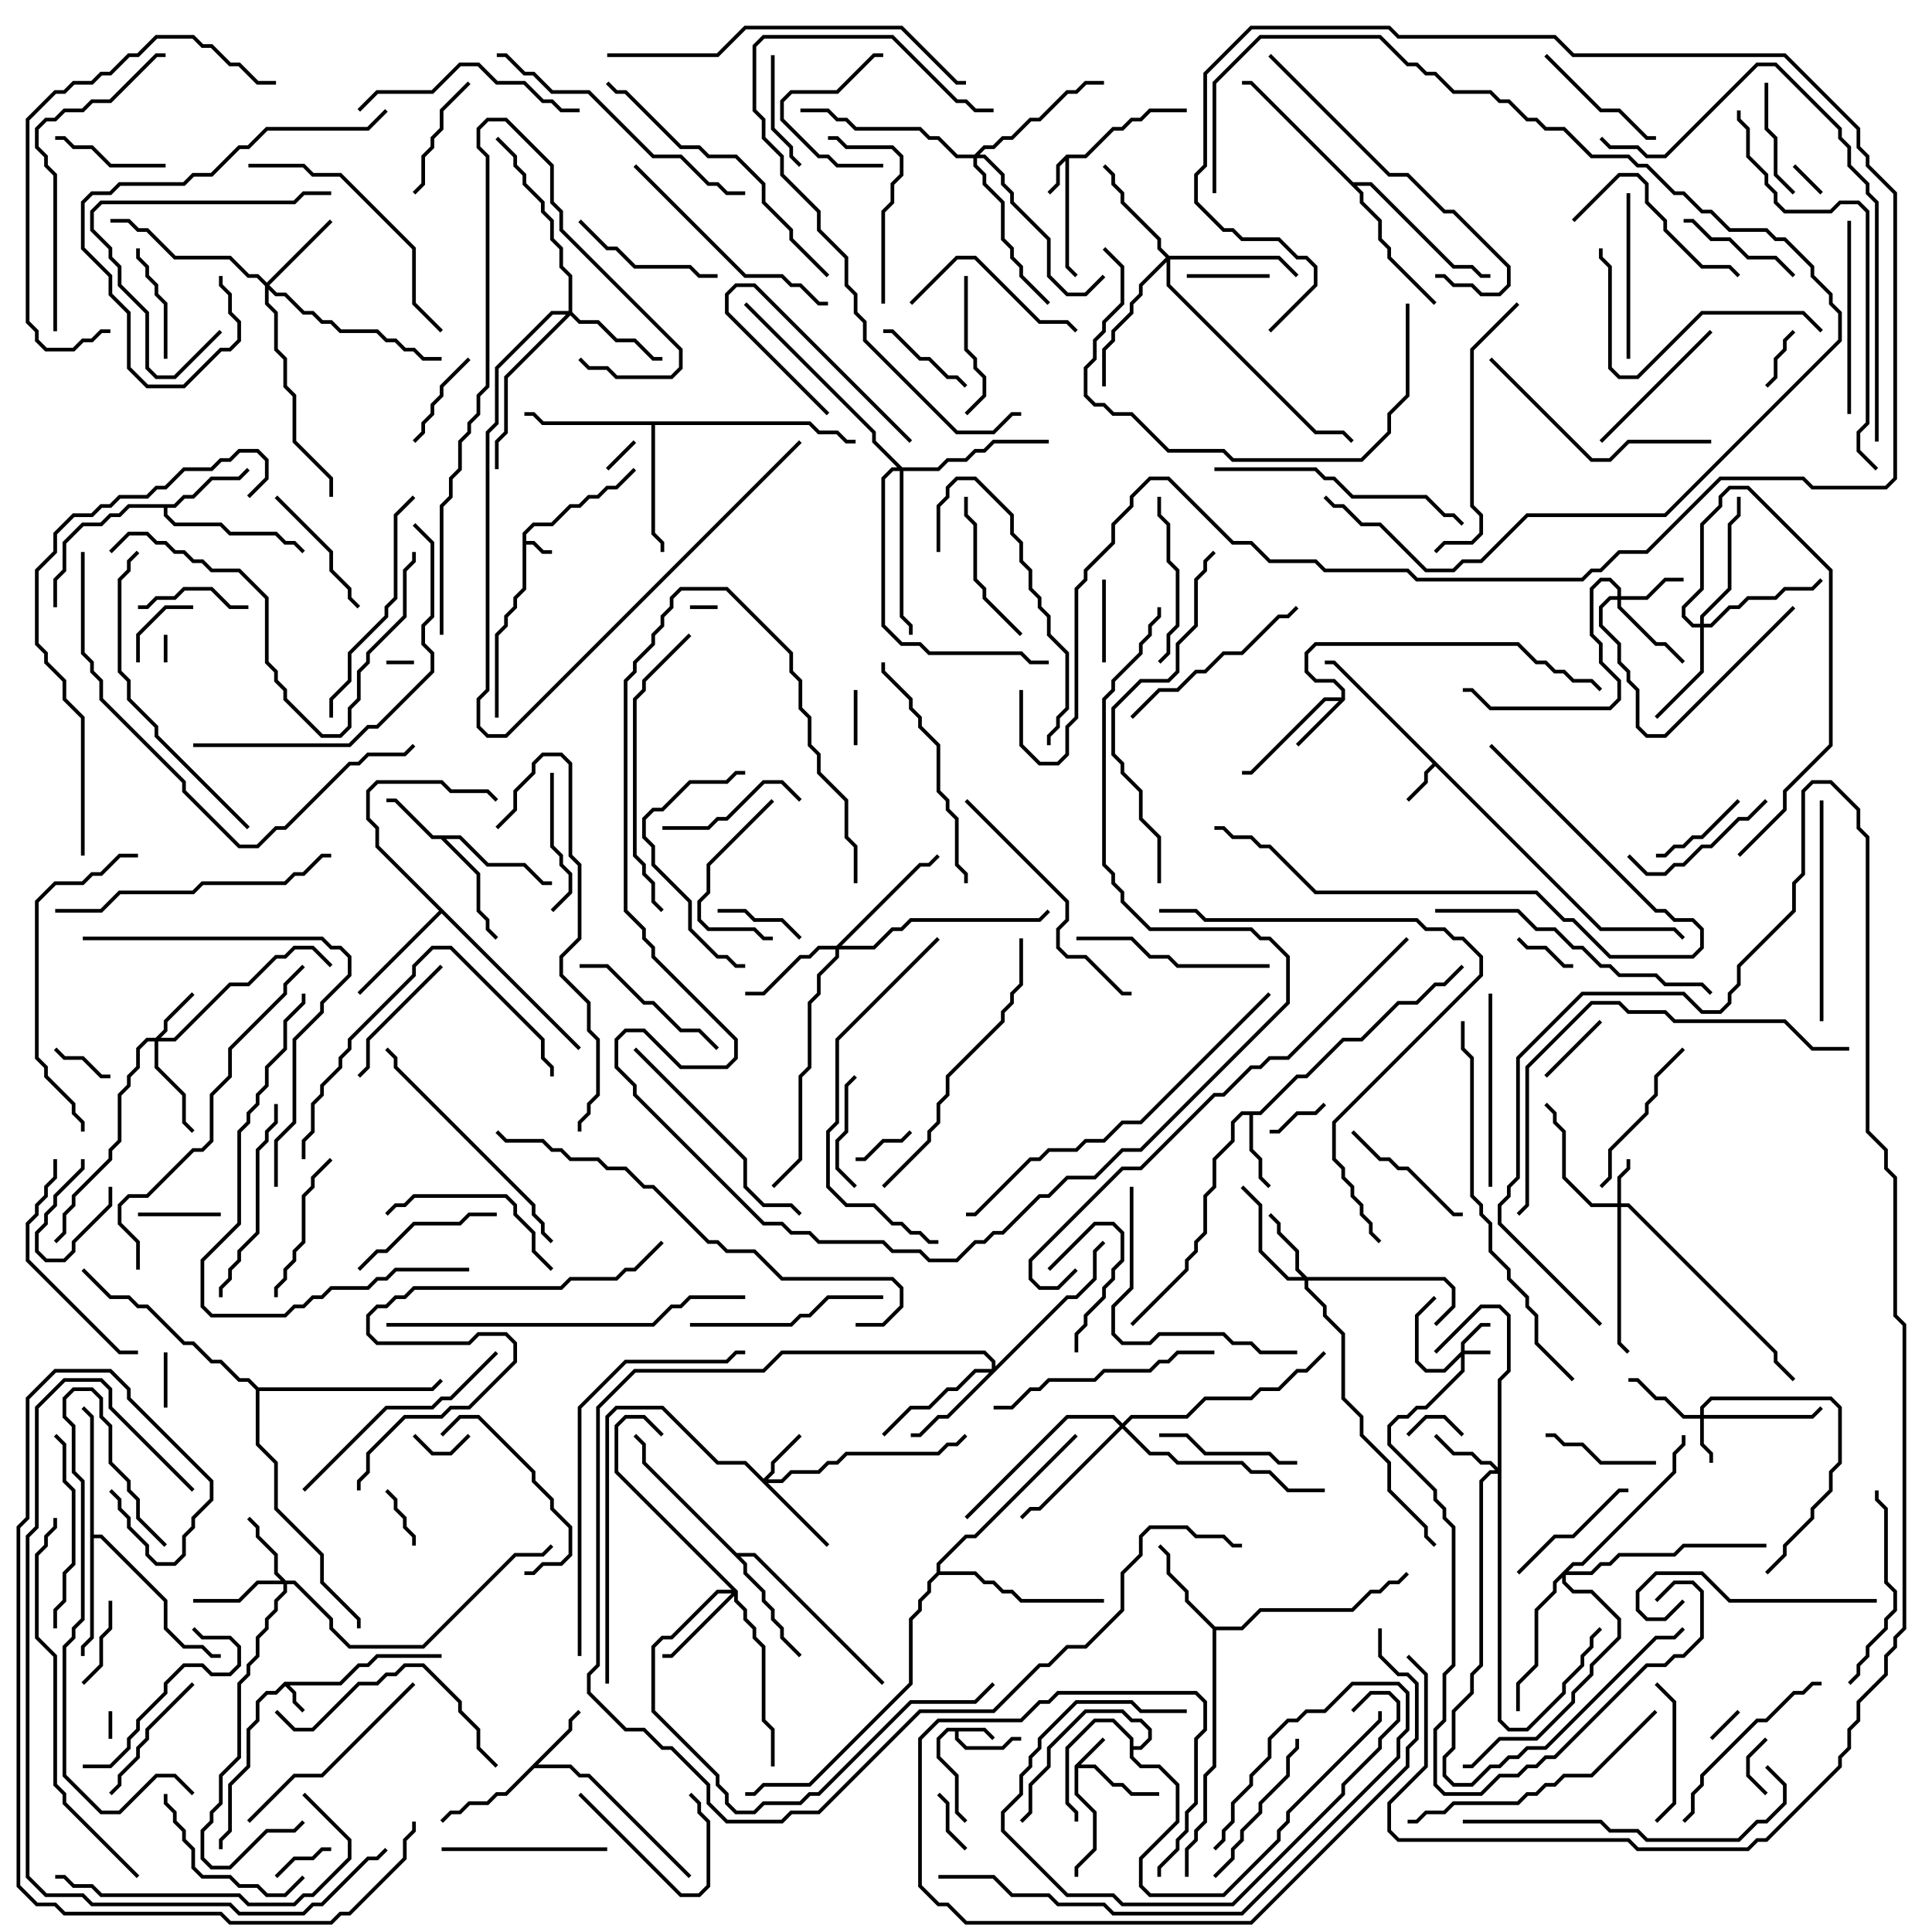 <svg version="1.1" width="105" height="105" xmlns="http://www.w3.org/2000/svg"><path d="M28.4,28.959L28.959,28.4L29.959,28.4L30.959,27.4L31.459,27.4L31.959,26.9L32.459,26.9L32.959,26.4L33.459,26.4L34.429,25.429L34.571,25.571L33.541,26.6L33.041,26.6L32.541,27.1L32.041,27.1L31.541,27.6L31.041,27.6L30.041,28.6L29.041,28.6L28.6,29.041L28.6,29.4L29.041,29.4L29.541,29.9L30,29.9L30,30.1L29.459,30.1L28.959,29.6L28.6,29.6L28.6,32.041L28.1,32.541L28.1,33.041L27.6,33.541L27.6,34.041L27.1,34.541L27.1,39L26.9,39L26.9,34.459L27.4,33.959L27.4,33.459L27.9,32.959L27.9,32.459L28.4,31.959z" stroke="none"/><path d="M15.459,91.4L18.459,91.4L19.459,90.4L19.959,90.4L20.459,89.9L24,89.9L24,90.1L20.541,90.1L20.041,90.6L19.541,90.6L18.541,91.6L15.741,91.6L16.1,91.959L16.1,92.459L16.571,92.929L16.429,93.071L15.9,92.541L15.9,92.041L15.5,91.641L15.041,92.1L14.541,92.1L14.1,92.541L14.1,93.541L13.6,94.041L13.6,96.041L12.6,97.041L12.6,99.541L12.1,100.041L12.1,100.5L11.9,100.5L11.9,99.959L12.4,99.459L12.4,96.959L13.4,95.959L13.4,93.959L13.9,93.459L13.9,92.459L14.459,91.9L14.959,91.9z" stroke="none"/><path d="M53.541,93.9L54.071,94.429L53.929,94.571L53.459,94.1L52.1,94.1L52.1,94.459L52.541,94.9L54.459,94.9L54.959,94.4L55.5,94.4L55.5,94.6L55.041,94.6L54.541,95.1L52.459,95.1L51.9,94.541L51.9,94.1L51.541,94.1L51.1,94.541L51.1,95.459L52.1,96.459L52.1,98.459L52.571,98.929L52.429,99.071L51.9,98.541L51.9,96.541L50.9,95.541L50.9,94.459L51.459,93.9z" stroke="none"/><path d="M58.4,95.959L59.929,94.429L60.071,94.571L58.741,95.9L59.541,95.9L60.541,96.9L61.041,96.9L61.541,97.4L63,97.4L63,97.6L61.459,97.6L60.959,97.1L60.459,97.1L59.459,96.1L58.6,96.1L58.6,97.459L59.6,98.459L59.6,100.541L58.6,101.541L58.6,102L58.4,102L58.4,101.459L59.4,100.459L59.4,98.541L58.4,97.541z" stroke="none"/><path d="M57.959,8.4L58.959,8.4L60.459,6.9L60.959,6.9L61.459,6.4L61.959,6.4L62.459,5.9L64.5,5.9L64.5,6.1L62.541,6.1L62.041,6.6L61.541,6.6L61.041,7.1L60.541,7.1L59.041,8.6L58.1,8.6L58.1,14.459L58.571,14.929L58.429,15.071L57.9,14.541L57.9,8.741L57.6,9.041L57.6,10.041L57.071,10.571L56.929,10.429L57.4,9.959L57.4,8.959z" stroke="none"/><path d="M87.041,50.4L91.041,50.4L91.571,50.929L91.429,51.071L90.959,50.6L86.959,50.6L78,41.641L77.6,42.041L77.6,42.541L76.571,43.571L76.429,43.429L77.4,42.459L77.4,41.959L77.859,41.5L72.459,36.1L72,36.1L72,35.9L72.541,35.9z" stroke="none"/><path d="M72.9,37.9L72.9,37.541L72.459,37.1L71.459,37.1L70.9,36.541L70.9,35.459L71.459,34.9L82.541,34.9L83.541,35.9L84.041,35.9L84.541,36.4L85.041,36.4L85.541,36.9L86.541,36.9L87.071,37.429L86.929,37.571L86.459,37.1L85.459,37.1L84.959,36.6L84.459,36.6L83.959,36.1L83.459,36.1L82.459,35.1L71.541,35.1L71.1,35.541L71.1,36.459L71.541,36.9L72.541,36.9L73.1,37.459L73.1,38.041L70.571,40.571L70.429,40.429L72.759,38.1L72.041,38.1L68.041,42.1L67.5,42.1L67.5,41.9L67.959,41.9L71.959,37.9z" stroke="none"/><path d="M25.041,45.4L26.541,46.9L28.541,46.9L29.541,47.9L30,47.9L30,48.1L29.459,48.1L28.459,47.1L26.459,47.1L24.959,45.6L24.241,45.6L26.1,47.459L26.1,49.459L26.6,49.959L26.6,50.459L27.071,50.929L26.929,51.071L26.4,50.541L26.4,50.041L25.9,49.541L25.9,47.541L23.959,45.6L23.459,45.6L21.459,43.6L21,43.6L21,43.4L21.541,43.4L23.541,45.4z" stroke="none"/><path d="M30.9,93.959L30.9,93.459L31.429,92.929L31.571,93.071L31.1,93.541L31.1,94.041L29.241,95.9L31.041,95.9L31.541,96.4L32.041,96.4L37.571,101.929L37.429,102.071L31.959,96.6L31.459,96.6L30.959,96.1L29.041,96.1L27.541,97.6L27.041,97.6L26.541,98.1L25.541,98.1L25.041,98.6L24.541,98.6L24.071,99.071L23.929,98.929L24.459,98.4L24.959,98.4L25.459,97.9L26.459,97.9L26.959,97.4L27.459,97.4z" stroke="none"/><path d="M68.459,60.4L70.459,58.4L70.959,58.4L72.959,56.4L73.959,56.4L75.959,54.4L76.959,54.4L77.959,53.4L78.459,53.4L79.429,52.429L79.571,52.571L78.541,53.6L78.041,53.6L77.041,54.6L76.041,54.6L74.041,56.6L73.041,56.6L71.041,58.6L70.541,58.6L68.541,60.6L68.1,60.6L68.1,62.459L68.6,62.959L68.6,63.959L69.071,64.429L68.929,64.571L68.4,64.041L68.4,63.041L67.9,62.541L67.9,60.6L67.541,60.6L67.1,61.041L67.1,62.041L66.1,63.041L66.1,64.541L65.6,65.041L65.6,67.041L65.1,67.541L65.1,68.041L64.6,68.541L64.6,69.041L61.571,72.071L61.429,71.929L64.4,68.959L64.4,68.459L64.9,67.959L64.9,67.459L65.4,66.959L65.4,64.959L65.9,64.459L65.9,62.959L66.9,61.959L66.9,60.959L67.459,60.4z" stroke="none"/><path d="M9.459,27.4L9.959,26.9L10.459,26.9L11.459,25.9L12.959,25.9L13.429,25.429L13.571,25.571L13.041,26.1L11.541,26.1L10.541,27.1L10.041,27.1L9.541,27.6L9.1,27.6L9.1,27.959L9.541,28.4L12.041,28.4L12.541,28.9L15.041,28.9L15.541,29.4L16.041,29.4L16.571,29.929L16.429,30.071L15.959,29.6L15.459,29.6L14.959,29.1L12.459,29.1L11.959,28.6L9.459,28.6L8.9,28.041L8.9,27.6L7.041,27.6L6.541,28.1L6.041,28.1L5.541,28.6L4.541,28.6L3.6,29.541L3.6,31.041L3.1,31.541L3.1,33L2.9,33L2.9,31.459L3.4,30.959L3.4,29.459L4.459,28.4L5.459,28.4L5.959,27.9L6.459,27.9L6.959,27.4z" stroke="none"/><path d="M61.4,94.541L60.459,93.6L59.541,93.6L58.1,95.041L58.1,97.959L58.6,98.459L58.6,99L58.4,99L58.4,98.541L57.9,98.041L57.9,94.959L59.459,93.4L60.541,93.4L61.6,94.459L61.6,94.9L61.959,94.9L62.4,94.459L62.4,94.041L61.959,93.6L61.459,93.6L60.959,93.1L59.041,93.1L57.1,95.041L57.1,96.041L56.1,97.041L56.1,98.541L55.571,99.071L55.429,98.929L55.9,98.459L55.9,96.959L56.9,95.959L56.9,94.959L58.959,92.9L61.041,92.9L61.541,93.4L62.041,93.4L62.6,93.959L62.6,94.541L62.041,95.1L61.6,95.1L61.6,95.459L62.041,95.9L63.041,95.9L64.1,96.959L64.1,99.041L62.1,101.041L62.1,102.459L62.541,102.9L66.459,102.9L69.4,99.959L69.4,99.459L69.9,98.959L69.9,98.459L74.9,93.459L74.9,93L75.1,93L75.1,93.541L70.1,98.541L70.1,99.041L69.6,99.541L69.6,100.041L66.541,103.1L62.459,103.1L61.9,102.541L61.9,100.959L63.9,98.959L63.9,97.041L62.959,96.1L61.959,96.1L61.4,95.541z" stroke="none"/><path d="M66.041,88.4L67.459,88.4L68.459,87.4L73.459,87.4L74.459,86.4L74.959,86.4L75.459,85.9L75.959,85.9L76.429,85.429L76.571,85.571L76.041,86.1L75.541,86.1L75.041,86.6L74.541,86.6L73.541,87.6L68.541,87.6L67.541,88.6L66.1,88.6L66.1,96.041L65.6,96.541L65.6,99.041L65.1,99.541L65.1,100.041L64.6,100.541L64.6,102L64.4,102L64.4,100.459L64.9,99.959L64.9,99.459L65.4,98.959L65.4,96.459L65.9,95.959L65.9,88.541L64.4,87.041L64.4,86.541L63.4,85.541L63.4,84.541L62.929,84.071L63.071,83.929L63.6,84.459L63.6,85.459L64.6,86.459L64.6,86.959z" stroke="none"/><path d="M31.571,56.929L31.429,57.071L24,49.641L19.571,54.071L19.429,53.929L23.859,49.5L20.4,46.041L20.4,45.041L19.9,44.541L19.9,42.959L20.459,42.4L24.041,42.4L24.541,42.9L26.541,42.9L27.071,43.429L26.929,43.571L26.459,43.1L24.459,43.1L23.959,42.6L20.541,42.6L20.1,43.041L20.1,44.459L20.6,44.959L20.6,45.959z" stroke="none"/><path d="M40.041,84.4L41.041,84.4L48.071,91.429L47.929,91.571L40.959,84.6L40.241,84.6L40.6,84.959L40.6,85.459L41.6,86.459L41.6,86.959L42.1,87.459L42.1,87.959L42.6,88.459L42.6,88.959L43.571,89.929L43.429,90.071L42.4,89.041L42.4,88.541L41.9,88.041L41.9,87.541L41.4,87.041L41.4,86.541L40.4,85.541L40.4,85.041L34.9,79.541L34.9,78.541L34.429,78.071L34.571,77.929L35.1,78.459L35.1,79.459z" stroke="none"/><path d="M4.9,77.041L4.429,76.571L4.571,76.429L5.1,76.959L5.1,83.4L5.541,83.4L9.1,86.959L9.1,88.459L10.041,89.4L11.041,89.4L11.541,89.9L12,89.9L12,90.1L11.459,90.1L10.959,89.6L9.959,89.6L8.9,88.541L8.9,87.041L5.459,83.6L5.1,83.6L5.1,89.041L4.6,89.541L4.6,90L4.4,90L4.4,89.459L4.9,88.959z" stroke="none"/><path d="M44.041,22.9L44.541,23.4L45.541,23.4L46.041,23.9L46.5,23.9L46.5,24.1L45.959,24.1L45.459,23.6L44.459,23.6L43.959,23.1L35.6,23.1L35.6,28.959L36.1,29.459L36.1,30L35.9,30L35.9,29.541L35.4,29.041L35.4,23.1L29.459,23.1L28.959,22.6L28.5,22.6L28.5,22.4L29.041,22.4L29.541,22.9z" stroke="none"/><path d="M73.541,9.9L74.541,9.9L79.041,14.4L80.041,14.4L80.541,14.9L81,14.9L81,15.1L80.459,15.1L79.959,14.6L78.959,14.6L74.459,10.1L73.741,10.1L74.1,10.459L74.1,10.959L75.1,11.959L75.1,12.959L75.6,13.459L75.6,13.959L78.071,16.429L77.929,16.571L75.4,14.041L75.4,13.541L74.9,13.041L74.9,12.041L73.9,11.041L73.9,10.541L67.959,4.6L67.5,4.6L67.5,4.4L68.041,4.4z" stroke="none"/><path d="M50.9,85.459L50.9,84.959L52.459,83.4L52.959,83.4L58.429,77.929L58.571,78.071L53.041,83.6L52.541,83.6L51.1,85.041L51.1,85.4L53.041,85.4L53.541,85.9L54.041,85.9L54.541,86.4L55.041,86.4L55.541,86.9L60,86.9L60,87.1L55.459,87.1L54.959,86.6L54.459,86.6L53.959,86.1L53.459,86.1L52.959,85.6L51.041,85.6L50.6,86.041L50.6,86.541L50.1,87.041L50.1,87.541L49.6,88.041L49.6,91.541L44.041,97.1L41.541,97.1L41.041,97.6L40.5,97.6L40.5,97.4L40.959,97.4L41.459,96.9L43.959,96.9L49.4,91.459L49.4,87.959L49.9,87.459L49.9,86.959L50.4,86.459L50.4,85.959z" stroke="none"/><path d="M14.041,75.4L23.459,75.4L23.929,74.929L24.071,75.071L23.541,75.6L14.1,75.6L14.1,78.459L15.1,79.459L15.1,81.959L17.6,84.459L17.6,85.959L19.6,87.959L19.6,88.5L19.4,88.5L19.4,88.041L17.4,86.041L17.4,84.541L14.9,82.041L14.9,79.541L13.9,78.541L13.9,75.541L13.459,75.1L12.959,75.1L11.959,74.1L11.459,74.1L10.459,73.1L9.959,73.1L7.959,71.1L7.459,71.1L6.959,70.6L5.959,70.6L4.429,69.071L4.571,68.929L6.041,70.4L7.041,70.4L7.541,70.9L8.041,70.9L10.041,72.9L10.541,72.9L11.541,73.9L12.041,73.9L13.041,74.9L13.541,74.9z" stroke="none"/><path d="M79.4,73.459L79.4,72.959L80.459,71.9L81,71.9L81,72.1L80.541,72.1L79.6,73.041L79.6,73.4L81,73.4L81,73.6L79.6,73.6L79.6,74.541L77.541,76.6L77.041,76.6L76.541,77.1L76.041,77.1L75.6,77.541L75.6,78.459L78.1,80.959L78.1,81.459L78.6,81.959L78.6,82.459L79.1,82.959L79.1,90.541L78.6,91.041L78.6,93.541L78.1,94.041L78.1,96.959L78.541,97.4L80.459,97.4L81.459,96.4L82.459,96.4L82.959,95.9L83.459,95.9L83.959,95.4L84.459,95.4L89.459,90.4L90.459,90.4L90.959,89.9L91.459,89.9L92.4,88.959L92.4,86.541L91.959,86.1L91.041,86.1L90.071,87.071L89.929,86.929L90.959,85.9L92.041,85.9L92.6,86.459L92.6,89.041L91.541,90.1L91.041,90.1L90.541,90.6L89.541,90.6L84.541,95.6L84.041,95.6L83.541,96.1L83.041,96.1L82.541,96.6L81.541,96.6L80.541,97.6L78.459,97.6L77.9,97.041L77.9,93.959L78.4,93.459L78.4,90.959L78.9,90.459L78.9,83.041L78.4,82.541L78.4,82.041L77.9,81.541L77.9,81.041L75.4,78.541L75.4,77.459L75.959,76.9L76.459,76.9L76.959,76.4L77.459,76.4L79.4,74.459L79.4,73.741L78.541,74.6L77.459,74.6L76.9,74.041L76.9,71.459L77.929,70.429L78.071,70.571L77.1,71.541L77.1,73.959L77.541,74.4L78.459,74.4z" stroke="none"/><path d="M92.4,76.9L92.4,76.459L92.959,75.9L99.541,75.9L100.1,76.459L100.1,79.541L99.6,80.041L99.6,81.041L98.6,82.041L98.6,82.541L97.1,84.041L97.1,84.541L96.071,85.571L95.929,85.429L96.9,84.459L96.9,83.959L98.4,82.459L98.4,81.959L99.4,80.959L99.4,79.959L99.9,79.459L99.9,76.541L99.459,76.1L93.041,76.1L92.6,76.541L92.6,76.9L98.459,76.9L98.929,76.429L99.071,76.571L98.541,77.1L92.6,77.1L92.6,78.459L93.1,78.959L93.1,79.5L92.9,79.5L92.9,79.041L92.4,78.541L92.4,77.1L91.459,77.1L90.459,76.1L89.959,76.1L88.959,75.1L88.5,75.1L88.5,74.9L89.041,74.9L90.041,75.9L90.541,75.9L91.541,76.9z" stroke="none"/><path d="M87.9,65.4L87.9,63.959L88.4,63.459L88.4,63L88.6,63L88.6,63.541L88.1,64.041L88.1,65.4L88.541,65.4L96.6,73.459L96.6,73.959L97.571,74.929L97.429,75.071L96.4,74.041L96.4,73.541L88.459,65.6L88.1,65.6L88.1,72.959L88.571,73.429L88.429,73.571L87.9,73.041L87.9,65.6L86.459,65.6L84.9,64.041L84.9,61.541L84.4,61.041L84.4,60.541L83.929,60.071L84.071,59.929L84.6,60.459L84.6,60.959L85.1,61.459L85.1,63.959L86.541,65.4z" stroke="none"/><path d="M41.5,80.359L41.9,79.959L41.9,79.459L43.429,77.929L43.571,78.071L42.1,79.541L42.1,80.041L41.741,80.4L42.459,80.4L42.959,79.9L44.459,79.9L44.959,79.4L45.459,79.4L45.959,78.9L50.959,78.9L51.459,78.4L51.959,78.4L52.429,77.929L52.571,78.071L52.041,78.6L51.541,78.6L51.041,79.1L46.041,79.1L45.541,79.6L45.041,79.6L44.541,80.1L43.041,80.1L42.541,80.6L41.741,80.6L45.071,83.929L44.929,84.071L40.459,79.6L38.959,79.6L35.959,76.6L33.541,76.6L33.1,77.041L33.1,91.5L32.9,91.5L32.9,76.959L33.459,76.4L36.041,76.4L39.041,79.4L40.541,79.4z" stroke="none"/><path d="M8.459,56.4L8.9,55.959L8.9,55.459L10.429,53.929L10.571,54.071L9.1,55.541L9.1,56.041L8.741,56.4L9.459,56.4L12.459,53.4L13.459,53.4L14.959,51.9L15.459,51.9L15.959,51.4L17.041,51.4L18.071,52.429L17.929,52.571L16.959,51.6L16.041,51.6L15.541,52.1L15.041,52.1L13.541,53.6L12.541,53.6L9.541,56.6L8.6,56.6L8.6,57.959L10.1,59.459L10.1,60.959L10.571,61.429L10.429,61.571L9.9,61.041L9.9,59.541L8.4,58.041L8.4,56.6L8.041,56.6L7.6,57.041L7.6,58.041L7.1,58.541L7.1,59.041L6.6,59.541L6.6,62.041L6.1,62.541L6.1,63.041L4.1,65.041L4.1,65.541L3.6,66.041L3.6,67.041L3.071,67.571L2.929,67.429L3.4,66.959L3.4,65.959L3.9,65.459L3.9,64.959L5.9,62.959L5.9,62.459L6.4,61.959L6.4,59.459L6.9,58.959L6.9,58.459L7.4,57.959L7.4,56.959L7.959,56.4z" stroke="none"/><path d="M87.9,32.4L87.9,32.041L87.459,31.6L87.041,31.6L86.6,32.041L86.6,34.459L87.1,34.959L87.1,35.959L88.1,36.959L88.1,38.041L87.541,38.6L80.959,38.6L79.959,37.6L79.5,37.6L79.5,37.4L80.041,37.4L81.041,38.4L87.459,38.4L87.9,37.959L87.9,37.041L86.9,36.041L86.9,35.041L86.4,34.541L86.4,31.959L86.959,31.4L87.541,31.4L88.1,31.959L88.1,32.4L89.459,32.4L90.459,31.4L91.5,31.4L91.5,31.6L90.541,31.6L89.541,32.6L88.1,32.6L88.1,32.959L90.041,34.9L90.541,34.9L91.571,35.929L91.429,36.071L90.459,35.1L89.959,35.1L87.9,33.041L87.9,32.6L87.541,32.6L87.1,33.041L87.1,33.959L88.1,34.959L88.1,35.959L88.6,36.459L88.6,36.959L89.1,37.459L89.1,39.459L89.541,39.9L90.459,39.9L97.429,32.929L97.571,33.071L90.541,40.1L89.459,40.1L88.9,39.541L88.9,37.541L88.4,37.041L88.4,36.541L87.9,36.041L87.9,35.041L86.9,34.041L86.9,32.959L87.459,32.4z" stroke="none"/><path d="M15.541,85.9L16.041,85.9L18.1,87.959L18.1,88.459L19.041,89.4L22.959,89.4L27.959,84.4L29.459,84.4L29.929,83.929L30.071,84.071L29.541,84.6L28.041,84.6L23.041,89.6L18.959,89.6L17.9,88.541L17.9,88.041L15.959,86.1L15.6,86.1L15.6,86.541L15.1,87.041L15.1,87.541L14.6,88.041L14.6,88.541L14.1,89.041L14.1,90.041L13.6,90.541L13.6,91.041L13.1,91.541L13.1,95.541L12.1,96.541L12.1,98.041L11.6,98.541L11.6,99.041L11.1,99.541L11.1,100.959L11.541,101.4L12.459,101.4L14.459,99.4L15.959,99.4L16.429,98.929L16.571,99.071L16.041,99.6L14.541,99.6L12.541,101.6L11.459,101.6L10.9,101.041L10.9,99.459L11.4,98.959L11.4,98.459L11.9,97.959L11.9,96.459L12.9,95.459L12.9,91.459L13.4,90.959L13.4,90.459L13.9,89.959L13.9,88.959L14.4,88.459L14.4,87.959L14.9,87.459L14.9,86.959L15.4,86.459L15.4,86.1L14.041,86.1L13.041,87.1L10.5,87.1L10.5,86.9L12.959,86.9L13.959,85.9L15.259,85.9L14.9,85.541L14.9,84.541L13.9,83.541L13.9,83.041L13.429,82.571L13.571,82.429L14.1,82.959L14.1,83.459L15.1,84.459L15.1,85.459z" stroke="none"/><path d="M71.041,69.4L78.541,69.4L79.1,69.959L79.1,71.041L78.071,72.071L77.929,71.929L78.9,70.959L78.9,70.041L78.459,69.6L71.1,69.6L71.1,69.959L72.1,70.959L72.1,71.459L73.1,72.459L73.1,75.959L74.1,76.959L74.1,77.959L75.6,79.459L75.6,80.959L77.6,82.959L77.6,83.459L78.071,83.929L77.929,84.071L77.4,83.541L77.4,83.041L75.4,81.041L75.4,79.541L73.9,78.041L73.9,77.041L72.9,76.041L72.9,72.541L71.9,71.541L71.9,71.041L70.9,70.041L70.9,69.6L69.959,69.6L68.4,68.041L68.4,65.541L67.429,64.571L67.571,64.429L68.6,65.459L68.6,67.959L70.041,69.4L70.759,69.4L70.4,69.041L70.4,68.041L69.4,67.041L69.4,66.541L68.929,66.071L69.071,65.929L69.6,66.459L69.6,66.959L70.6,67.959L70.6,68.959z" stroke="none"/><path d="M81.4,79.759L81.4,74.959L81.9,74.459L81.9,71.541L81.459,71.1L80.541,71.1L78.071,73.571L77.929,73.429L80.459,70.9L81.541,70.9L82.1,71.459L82.1,74.541L81.6,75.041L81.6,93.459L82.041,93.9L82.959,93.9L84.9,91.959L84.9,91.459L85.9,90.459L85.9,89.959L86.4,89.459L86.4,88.959L86.929,88.429L87.071,88.571L86.6,89.041L86.6,89.541L86.1,90.041L86.1,90.541L85.1,91.541L85.1,92.041L83.041,94.1L81.959,94.1L81.4,93.541L81.4,80.1L81.041,80.1L80.6,80.541L80.6,90.541L80.1,91.041L80.1,92.041L79.1,93.041L79.1,95.041L78.6,95.541L78.6,96.459L79.041,96.9L79.959,96.9L80.959,95.9L81.459,95.9L81.959,95.4L82.459,95.4L82.959,94.9L83.959,94.9L89.959,88.9L90.959,88.9L91.429,88.429L91.571,88.571L91.041,89.1L90.041,89.1L84.041,95.1L83.041,95.1L82.541,95.6L82.041,95.6L81.541,96.1L81.041,96.1L80.041,97.1L78.959,97.1L78.4,96.541L78.4,95.459L78.9,94.959L78.9,92.959L79.9,91.959L79.9,90.959L80.4,90.459L80.4,80.459L80.959,79.9L81.259,79.9L80.959,79.6L80.459,79.6L79.959,79.1L78.959,79.1L77.929,78.071L78.071,77.929L79.041,78.9L80.041,78.9L80.541,79.4L81.041,79.4z" stroke="none"/><path d="M14.5,15.359L17.929,11.929L18.071,12.071L14.641,15.5L15.041,15.9L15.541,15.9L16.541,16.9L17.041,16.9L17.541,17.4L18.041,17.4L18.541,17.9L20.541,17.9L21.041,18.4L21.541,18.4L22.041,18.9L22.541,18.9L23.041,19.4L24,19.4L24,19.6L22.959,19.6L22.459,19.1L21.959,19.1L21.459,18.6L20.959,18.6L20.459,18.1L18.459,18.1L17.959,17.6L17.459,17.6L16.959,17.1L16.459,17.1L15.459,16.1L14.959,16.1L14.6,15.741L14.6,16.459L15.1,16.959L15.1,18.959L15.6,19.459L15.6,20.959L16.1,21.459L16.1,23.959L18.1,25.959L18.1,27L17.9,27L17.9,26.041L15.9,24.041L15.9,21.541L15.4,21.041L15.4,19.541L14.9,19.041L14.9,17.041L14.4,16.541L14.4,15.541L13.959,15.1L13.459,15.1L12.459,14.1L9.459,14.1L7.959,12.6L7.459,12.6L6.959,12.1L6,12.1L6,11.9L7.041,11.9L7.541,12.4L8.041,12.4L9.541,13.9L12.541,13.9L13.541,14.9L14.041,14.9z" stroke="none"/><path d="M40.1,86.459L40.1,86.959L40.6,87.459L40.6,87.959L41.1,88.459L41.1,88.959L41.6,89.459L41.6,93.459L42.1,93.959L42.1,96L41.9,96L41.9,94.041L41.4,93.541L41.4,89.541L40.9,89.041L40.9,88.541L40.4,88.041L40.4,87.541L39.9,87.041L39.9,86.741L36.541,90.1L36,90.1L36,89.9L36.459,89.9L39.759,86.6L39.041,86.6L36.541,89.1L36.041,89.1L35.6,89.541L35.6,92.959L39.1,96.459L39.1,96.959L39.6,97.459L39.6,97.959L40.041,98.4L40.959,98.4L41.459,97.9L43.459,97.9L43.959,97.4L44.459,97.4L49.459,92.4L52.959,92.4L53.929,91.429L54.071,91.571L53.041,92.6L49.541,92.6L44.541,97.6L44.041,97.6L43.541,98.1L41.541,98.1L41.041,98.6L39.959,98.6L39.4,98.041L39.4,97.541L38.9,97.041L38.9,96.541L35.4,93.041L35.4,89.459L35.959,88.9L36.459,88.9L38.959,86.4L39.759,86.4L33.4,80.041L33.4,77.459L33.959,76.9L35.041,76.9L36.071,77.929L35.929,78.071L34.959,77.1L34.041,77.1L33.6,77.541L33.6,79.959z" stroke="none"/><path d="M30.9,16.9L30.9,15.041L30.4,14.541L30.4,13.541L29.9,13.041L29.9,12.041L29.4,11.541L29.4,11.041L28.4,10.041L28.4,9.541L27.9,9.041L27.9,8.541L26.929,7.571L27.071,7.429L28.1,8.459L28.1,8.959L28.6,9.459L28.6,9.959L29.6,10.959L29.6,11.459L30.1,11.959L30.1,12.959L30.6,13.459L30.6,14.459L31.1,14.959L31.1,16.959L31.541,17.4L32.541,17.4L33.541,18.4L34.541,18.4L35.541,19.4L36,19.4L36,19.6L35.459,19.6L34.459,18.6L33.459,18.6L32.459,17.6L31.459,17.6L31,17.141L27.6,20.541L27.6,23.541L27.1,24.041L27.1,25.5L26.9,25.5L26.9,23.959L27.4,23.459L27.4,20.459L30.759,17.1L30.041,17.1L27.1,20.041L27.1,23.041L26.6,23.541L26.6,37.541L26.1,38.041L26.1,39.459L26.541,39.9L27.459,39.9L43.429,23.929L43.571,24.071L27.541,40.1L26.459,40.1L25.9,39.541L25.9,37.959L26.4,37.459L26.4,23.459L26.9,22.959L26.9,19.959L29.959,16.9z" stroke="none"/><path d="M92.4,33.9L92.4,33.459L93.9,31.959L93.9,28.459L94.4,27.959L94.4,27L94.6,27L94.6,28.041L94.1,28.541L94.1,32.041L92.6,33.541L92.6,33.9L92.959,33.9L93.959,32.9L94.459,32.9L94.959,32.4L96.459,32.4L96.959,31.9L98.459,31.9L98.929,31.429L99.071,31.571L98.541,32.1L97.041,32.1L96.541,32.6L95.041,32.6L94.541,33.1L94.041,33.1L93.041,34.1L92.6,34.1L92.6,36.541L90.071,39.071L89.929,38.929L92.4,36.459L92.4,34.1L91.959,34.1L91.4,33.541L91.4,32.959L92.4,31.959L92.4,28.459L93.4,27.459L93.4,26.959L93.959,26.4L95.041,26.4L99.6,30.959L99.6,40.541L97.1,43.041L97.1,44.041L94.571,46.571L94.429,46.429L96.9,43.959L96.9,42.959L99.4,40.459L99.4,31.041L94.959,26.6L94.041,26.6L93.6,27.041L93.6,27.541L92.6,28.541L92.6,32.041L91.6,33.041L91.6,33.459L92.041,33.9z" stroke="none"/><path d="M45.459,51.4L49.959,46.9L50.459,46.9L50.929,46.429L51.071,46.571L50.541,47.1L50.041,47.1L45.741,51.4L47.459,51.4L48.459,50.4L48.959,50.4L49.459,49.9L56.459,49.9L56.929,49.429L57.071,49.571L56.541,50.1L49.541,50.1L49.041,50.6L48.541,50.6L47.541,51.6L45.6,51.6L45.6,52.041L44.6,53.041L44.6,54.041L44.1,54.541L44.1,58.041L43.6,58.541L43.6,63.041L42.071,64.571L41.929,64.429L43.4,62.959L43.4,58.459L43.9,57.959L43.9,54.459L44.4,53.959L44.4,52.959L45.4,51.959L45.4,51.6L44.541,51.6L44.041,52.1L43.541,52.1L41.541,54.1L40.5,54.1L40.5,53.9L41.459,53.9L43.459,51.9L43.959,51.9L44.459,51.4z" stroke="none"/><path d="M53.9,74.4L53.9,74.041L53.459,73.6L42.541,73.6L41.541,74.6L34.541,74.6L32.6,76.541L32.6,90.541L32.1,91.041L32.1,91.959L34.041,93.9L35.041,93.9L36.041,94.9L36.541,94.9L38.6,96.959L38.6,97.959L39.541,98.9L42.459,98.9L42.959,98.4L44.459,98.4L49.959,92.9L53.959,92.9L56.459,90.4L56.959,90.4L57.959,89.4L58.959,89.4L60.9,87.459L60.9,85.459L61.9,84.459L61.9,83.459L62.459,82.9L64.541,82.9L65.041,83.4L66.541,83.4L67.041,83.9L67.5,83.9L67.5,84.1L66.959,84.1L66.459,83.6L64.959,83.6L64.459,83.1L62.541,83.1L62.1,83.541L62.1,84.541L61.1,85.541L61.1,87.541L59.041,89.6L58.041,89.6L57.041,90.6L56.541,90.6L54.041,93.1L50.041,93.1L44.541,98.6L43.041,98.6L42.541,99.1L39.459,99.1L38.4,98.041L38.4,97.041L36.459,95.1L35.959,95.1L34.959,94.1L33.959,94.1L31.9,92.041L31.9,90.959L32.4,90.459L32.4,76.459L34.459,74.4L41.459,74.4L42.459,73.4L53.541,73.4L54.1,73.959L54.1,74.259L57.959,70.4L58.459,70.4L59.4,69.459L59.4,67.959L59.929,67.429L60.071,67.571L59.6,68.041L59.6,69.541L58.541,70.6L58.041,70.6L51.541,77.1L51.041,77.1L50.041,78.1L49.5,78.1L49.5,77.9L49.959,77.9L50.959,76.9L51.459,76.9L53.759,74.6L53.041,74.6L52.041,75.6L51.541,75.6L50.541,76.6L49.541,76.6L48.071,78.071L47.929,77.929L49.459,76.4L50.459,76.4L51.459,75.4L51.959,75.4L52.959,74.4z" stroke="none"/><path d="M63.541,13.9L69.541,13.9L70.571,14.929L70.429,15.071L69.459,14.1L63.6,14.1L63.6,15.459L71.541,23.4L73.041,23.4L73.571,23.929L73.429,24.071L72.959,23.6L71.459,23.6L63.4,15.541L63.4,14.241L62.1,15.541L62.1,16.041L61.6,16.541L61.6,17.041L60.6,18.041L60.6,18.541L60.1,19.041L60.1,21L59.9,21L59.9,18.959L60.4,18.459L60.4,17.959L61.4,16.959L61.4,16.459L61.9,15.959L61.9,15.459L63.359,14L62.9,13.541L62.9,13.041L60.9,11.041L60.9,10.541L60.4,10.041L60.4,9.541L59.929,9.071L60.071,8.929L60.6,9.459L60.6,9.959L61.1,10.459L61.1,10.959L63.1,12.959L63.1,13.459z" stroke="none"/><path d="M61,77.359L61.459,76.9L64.459,76.9L65.459,75.9L67.959,75.9L68.459,75.4L69.459,75.4L70.459,74.4L70.959,74.4L71.929,73.429L72.071,73.571L71.041,74.6L70.541,74.6L69.541,75.6L68.541,75.6L68.041,76.1L65.541,76.1L64.541,77.1L61.541,77.1L61.141,77.5L62.541,78.9L63.541,78.9L64.041,79.4L67.541,79.4L68.041,79.9L69.041,79.9L70.041,80.9L72,80.9L72,81.1L69.959,81.1L68.959,80.1L67.959,80.1L67.459,79.6L63.959,79.6L63.459,79.1L62.459,79.1L61,77.641L56.541,82.1L56.041,82.1L55.571,82.571L55.429,82.429L55.959,81.9L56.459,81.9L60.859,77.5L60.459,77.1L58.041,77.1L52.571,82.571L52.429,82.429L57.959,76.9L60.541,76.9z" stroke="none"/><path d="M85.459,84.9L85.959,84.9L90.9,79.959L90.9,78.959L91.4,78.459L91.4,78L91.6,78L91.6,78.541L91.1,79.041L91.1,80.041L86.041,85.1L85.541,85.1L85.241,85.4L86.459,85.4L86.959,84.9L87.459,84.9L87.959,84.4L90.959,84.4L91.459,83.9L96,83.9L96,84.1L91.541,84.1L91.041,84.6L88.041,84.6L87.541,85.1L87.041,85.1L86.541,85.6L85.1,85.6L85.1,85.959L85.541,86.4L86.541,86.4L88.1,87.959L88.1,89.041L86.6,90.541L86.6,91.041L85.6,92.041L85.6,92.541L83.541,94.6L81.541,94.6L80.041,96.1L79.5,96.1L79.5,95.9L79.959,95.9L81.459,94.4L83.459,94.4L85.4,92.459L85.4,91.959L86.4,90.959L86.4,90.459L87.9,88.959L87.9,88.041L86.459,86.6L85.459,86.6L84.9,86.041L84.9,85.741L84.6,86.041L84.6,86.541L83.6,87.541L83.6,90.541L82.6,91.541L82.6,93L82.4,93L82.4,91.459L83.4,90.459L83.4,87.459L84.4,86.459L84.4,85.959z" stroke="none"/><path d="M52.959,8.4L53.459,7.9L53.959,7.9L54.459,7.4L54.959,7.4L55.959,6.4L56.459,6.4L57.959,4.9L58.459,4.9L58.959,4.4L60,4.4L60,4.6L59.041,4.6L58.541,5.1L58.041,5.1L56.541,6.6L56.041,6.6L55.041,7.6L54.541,7.6L54.041,8.1L53.541,8.1L53.241,8.4L53.541,8.4L54.6,9.459L54.6,9.959L55.1,10.459L55.1,10.959L57.1,12.959L57.1,14.959L58.041,15.9L58.959,15.9L59.929,14.929L60.071,15.071L59.041,16.1L57.959,16.1L56.9,15.041L56.9,13.041L54.9,11.041L54.9,10.541L54.4,10.041L54.4,9.541L53.459,8.6L53.1,8.6L53.1,8.959L53.6,9.459L53.6,9.959L54.6,10.959L54.6,12.959L55.1,13.459L55.1,13.959L55.6,14.459L55.6,14.959L57.071,16.429L56.929,16.571L55.4,15.041L55.4,14.541L54.9,14.041L54.9,13.541L54.4,13.041L54.4,11.041L53.4,10.041L53.4,9.541L52.9,9.041L52.9,8.6L51.959,8.6L50.959,7.6L50.459,7.6L49.959,7.1L46.459,7.1L45.959,6.6L45.459,6.6L44.959,6.1L43.5,6.1L43.5,5.9L45.041,5.9L45.541,6.4L46.041,6.4L46.541,6.9L50.041,6.9L50.541,7.4L51.041,7.4L52.041,8.4z" stroke="none"/><path d="M49.041,25.4L50.959,25.4L51.459,24.9L52.459,24.9L52.959,24.4L53.459,24.4L53.959,23.9L57,23.9L57,24.1L54.041,24.1L53.541,24.6L53.041,24.6L52.541,25.1L51.541,25.1L51.041,25.6L49.1,25.6L49.1,33.459L49.6,33.959L49.6,34.5L49.4,34.5L49.4,34.041L48.9,33.541L48.9,25.6L48.541,25.6L48.1,26.041L48.1,33.959L49.041,34.9L50.041,34.9L50.541,35.4L55.541,35.4L56.041,35.9L57,35.9L57,36.1L55.959,36.1L55.459,35.6L50.459,35.6L49.959,35.1L48.959,35.1L47.9,34.041L47.9,25.959L48.459,25.4L48.759,25.4L47.4,24.041L47.4,23.541L40.429,16.571L40.571,16.429L47.6,23.459L47.6,23.959z" stroke="none"/><path d="M39,32.9L39,33.1L37.5,33.1L37.5,32.9z" stroke="none"/><path d="M22.5,35.9L22.5,36.1L21,36.1L21,35.9z" stroke="none"/><path d="M5.9,93L6.1,93L6.1,94.5L5.9,94.5z" stroke="none"/><path d="M9.1,36L8.9,36L8.9,34.5L9.1,34.5z" stroke="none"/><path d="M93.071,94.571L92.929,94.429L94.429,92.929L94.571,93.071z" stroke="none"/><path d="M97.429,9.071L97.571,8.929L99.071,10.429L98.929,10.571z" stroke="none"/><path d="M5.9,64.5L6.1,64.5L6.1,65.541L4.1,67.541L4.1,68.041L3.541,68.6L2.459,68.6L1.9,68.041L1.9,66.959L2.4,66.459L2.4,65.959L2.9,65.459L2.9,64.959L4.4,63.459L4.4,63L4.6,63L4.6,63.541L3.1,65.041L3.1,65.541L2.6,66.041L2.6,66.541L2.1,67.041L2.1,67.959L2.541,68.4L3.459,68.4L3.9,67.959L3.9,67.459L5.9,65.459z" stroke="none"/><path d="M33.071,25.571L32.929,25.429L34.429,23.929L34.571,24.071z" stroke="none"/><path d="M46.6,40.5L46.4,40.5L46.4,37.5L46.6,37.5z" stroke="none"/><path d="M95.929,94.429L96.071,94.571L95.1,95.541L95.1,96.459L96.071,97.429L95.929,97.571L94.9,96.541L94.9,95.459z" stroke="none"/><path d="M76.571,78.071L76.429,77.929L77.459,76.9L78.541,76.9L79.571,77.929L79.429,78.071L78.459,77.1L77.541,77.1z" stroke="none"/><path d="M22.429,78.071L22.571,77.929L23.541,78.9L24.459,78.9L25.429,77.929L25.571,78.071L24.541,79.1L23.459,79.1z" stroke="none"/><path d="M8.9,73.5L9.1,73.5L9.1,76.5L8.9,76.5z" stroke="none"/><path d="M71.929,59.929L72.071,60.071L71.541,60.6L70.541,60.6L69.541,61.6L69,61.6L69,61.4L69.459,61.4L70.459,60.4L71.459,60.4z" stroke="none"/><path d="M82.429,51.071L82.571,50.929L83.041,51.4L84.041,51.4L85.041,52.4L85.5,52.4L85.5,52.6L84.959,52.6L83.959,51.6L82.959,51.6z" stroke="none"/><path d="M2.929,57.071L3.071,56.929L3.541,57.4L4.541,57.4L5.541,58.4L6,58.4L6,58.6L5.459,58.6L4.459,57.6L3.459,57.6z" stroke="none"/><path d="M22.6,84L22.4,84L22.4,83.541L21.9,83.041L21.9,82.541L21.4,82.041L21.4,81.541L20.929,81.071L21.071,80.929L21.6,81.459L21.6,81.959L22.1,82.459L22.1,82.959L22.6,83.459z" stroke="none"/><path d="M49.429,61.429L49.571,61.571L49.041,62.1L48.041,62.1L47.041,63.1L46.5,63.1L46.5,62.9L46.959,62.9L47.959,61.9L48.959,61.9z" stroke="none"/><path d="M96.071,21.071L95.929,20.929L96.4,20.459L96.4,19.459L96.9,18.959L96.9,18.459L97.429,17.929L97.571,18.071L97.1,18.541L97.1,19.041L96.6,19.541L96.6,20.541z" stroke="none"/><path d="M15.071,102.071L14.929,101.929L15.959,100.9L16.959,100.9L17.459,100.4L18,100.4L18,100.6L17.541,100.6L17.041,101.1L16.041,101.1z" stroke="none"/><path d="M50.929,97.571L51.071,97.429L51.6,97.959L51.6,99.459L52.571,100.429L52.429,100.571L51.4,99.541L51.4,98.041z" stroke="none"/><path d="M86.929,55.429L87.071,55.571L84.071,58.571L83.929,58.429z" stroke="none"/><path d="M7.6,36L7.4,36L7.4,34.459L8.959,32.9L10.5,32.9L10.5,33.1L9.041,33.1L7.6,34.541z" stroke="none"/><path d="M60.1,36L59.9,36L59.9,31.5L60.1,31.5z" stroke="none"/><path d="M69,14.9L69,15.1L64.5,15.1L64.5,14.9z" stroke="none"/><path d="M12,65.9L12,66.1L7.5,66.1L7.5,65.9z" stroke="none"/><path d="M43.571,50.929L43.429,51.071L42.459,50.1L40.959,50.1L40.459,49.6L39,49.6L39,49.4L40.541,49.4L41.041,49.9L42.541,49.9z" stroke="none"/><path d="M58.6,73.5L58.4,73.5L58.4,72.459L58.9,71.959L58.9,71.459L59.9,70.459L59.9,69.959L60.4,69.459L60.4,68.959L60.9,68.459L60.9,67.041L60.459,66.6L59.541,66.6L57.071,69.071L56.929,68.929L59.459,66.4L60.541,66.4L61.1,66.959L61.1,68.541L60.6,69.041L60.6,69.541L60.1,70.041L60.1,70.541L59.1,71.541L59.1,72.041L58.6,72.541z" stroke="none"/><path d="M4.571,91.571L4.429,91.429L5.4,90.459L5.4,88.959L5.9,88.459L5.9,87L6.1,87L6.1,88.541L5.6,89.041L5.6,90.541z" stroke="none"/><path d="M45.071,22.429L44.929,22.571L39.4,17.041L39.4,15.959L39.959,15.4L41.041,15.4L49.571,23.929L49.429,24.071L40.959,15.6L40.041,15.6L39.6,16.041L39.6,16.959z" stroke="none"/><path d="M52.571,20.929L52.429,21.071L51.959,20.6L51.459,20.6L50.459,19.6L49.959,19.6L48.459,18.1L48,18.1L48,17.9L48.541,17.9L50.041,19.4L50.541,19.4L51.541,20.4L52.041,20.4z" stroke="none"/><path d="M25.429,19.429L25.571,19.571L24.1,21.041L24.1,21.541L23.6,22.041L23.6,22.541L23.1,23.041L23.1,23.541L22.571,24.071L22.429,23.929L22.9,23.459L22.9,22.959L23.4,22.459L23.4,21.959L23.9,21.459L23.9,20.959z" stroke="none"/><path d="M94.429,43.429L94.571,43.571L92.541,45.6L92.041,45.6L91.541,46.1L91.041,46.1L90.541,46.6L90,46.6L90,46.4L90.459,46.4L90.959,45.9L91.459,45.9L91.959,45.4L92.459,45.4z" stroke="none"/><path d="M48,8.9L48,9.1L45.459,9.1L44.959,8.6L44.459,8.6L42.4,6.541L42.4,5.459L42.959,4.9L45.459,4.9L47.459,2.9L48,2.9L48,3.1L47.541,3.1L45.541,5.1L43.041,5.1L42.6,5.541L42.6,6.459L44.541,8.4L45.041,8.4L45.541,8.9z" stroke="none"/><path d="M46.571,64.429L46.429,64.571L45.4,63.541L45.4,61.959L45.9,61.459L45.9,58.959L46.429,58.429L46.571,58.571L46.1,59.041L46.1,61.541L45.6,62.041L45.6,63.459z" stroke="none"/><path d="M31.429,97.571L31.571,97.429L37.041,102.9L37.959,102.9L38.4,102.459L38.4,99.041L37.9,98.541L37.9,98.041L37.429,97.571L37.571,97.429L38.1,97.959L38.1,98.459L38.6,98.959L38.6,102.541L38.041,103.1L36.959,103.1z" stroke="none"/><path d="M7.5,33.1L7.5,32.9L7.959,32.9L8.459,32.4L9.459,32.4L9.959,31.9L11.541,31.9L12.541,32.9L13.5,32.9L13.5,33.1L12.459,33.1L11.459,32.1L10.041,32.1L9.541,32.6L8.541,32.6L8.041,33.1z" stroke="none"/><path d="M41.9,3L42.1,3L42.1,6.959L43.1,7.959L43.1,8.459L43.571,8.929L43.429,9.071L42.9,8.541L42.9,8.041L41.9,7.041z" stroke="none"/><path d="M7.4,13.5L7.6,13.5L7.6,13.959L8.1,14.459L8.1,14.959L8.6,15.459L8.6,15.959L9.1,16.459L9.1,19.5L8.9,19.5L8.9,16.541L8.4,16.041L8.4,15.541L7.9,15.041L7.9,14.541L7.4,14.041z" stroke="none"/><path d="M84,78.1L84,77.9L84.541,77.9L85.041,78.4L86.041,78.4L87.041,79.4L90,79.4L90,79.6L86.959,79.6L85.959,78.6L84.959,78.6L84.459,78.1z" stroke="none"/><path d="M3,7.6L3,7.4L3.541,7.4L4.041,7.9L5.041,7.9L6.041,8.9L9,8.9L9,9.1L5.959,9.1L4.959,8.1L3.959,8.1L3.459,7.6z" stroke="none"/><path d="M95.9,4.5L96.1,4.5L96.1,6.959L96.6,7.459L96.6,9.459L97.571,10.429L97.429,10.571L96.4,9.541L96.4,7.541L95.9,7.041z" stroke="none"/><path d="M91.5,12.1L91.5,11.9L92.041,11.9L93.041,12.9L94.041,12.9L95.041,13.9L96.541,13.9L97.571,14.929L97.429,15.071L96.459,14.1L94.959,14.1L93.959,13.1L92.959,13.1L91.959,12.1z" stroke="none"/><path d="M25.429,4.429L25.571,4.571L24.1,6.041L24.1,7.041L23.6,7.541L23.6,8.041L23.1,8.541L23.1,10.041L22.571,10.571L22.429,10.429L22.9,9.959L22.9,8.459L23.4,7.959L23.4,7.459L23.9,6.959L23.9,5.959z" stroke="none"/><path d="M52.4,15L52.6,15L52.6,18.959L53.1,19.459L53.1,19.959L53.6,20.459L53.6,21.541L52.571,22.571L52.429,22.429L53.4,21.459L53.4,20.541L52.9,20.041L52.9,19.541L52.4,19.041z" stroke="none"/><path d="M29.9,42L30.1,42L30.1,45.959L30.6,46.459L30.6,46.959L31.1,47.459L31.1,48.541L30.071,49.571L29.929,49.429L30.9,48.459L30.9,47.541L30.4,47.041L30.4,46.541L29.9,46.041z" stroke="none"/><path d="M88.5,80.9L88.5,81.1L88.041,81.1L85.541,83.6L84.541,83.6L82.571,85.571L82.429,85.429L84.459,83.4L85.459,83.4L87.959,80.9z" stroke="none"/><path d="M14.929,27.071L15.071,26.929L18.1,29.959L18.1,30.959L19.1,31.959L19.1,32.459L19.571,32.929L19.429,33.071L18.9,32.541L18.9,32.041L17.9,31.041L17.9,30.041z" stroke="none"/><path d="M90.071,99.071L89.929,98.929L90.9,97.959L90.9,92.541L89.929,91.571L90.071,91.429L91.1,92.459L91.1,98.041z" stroke="none"/><path d="M79.5,65.9L79.5,66.1L78.959,66.1L76.459,63.6L75.959,63.6L75.459,63.1L74.959,63.1L73.429,61.571L73.571,61.429L75.041,62.9L75.541,62.9L76.041,63.4L76.541,63.4L79.041,65.9z" stroke="none"/><path d="M23.929,52.429L24.071,52.571L20.1,56.541L20.1,58.041L19.571,58.571L19.429,58.429L19.9,57.959L19.9,56.459z" stroke="none"/><path d="M41.929,43.429L42.071,43.571L38.6,47.041L38.6,48.541L38.1,49.041L38.1,49.959L38.541,50.4L41.041,50.4L41.541,50.9L42,50.9L42,51.1L41.459,51.1L40.959,50.6L38.459,50.6L37.9,50.041L37.9,48.959L38.4,48.459L38.4,46.959z" stroke="none"/><path d="M90,7.4L90,7.6L89.459,7.6L87.959,6.1L86.959,6.1L83.929,3.071L84.071,2.929L87.041,5.9L88.041,5.9L89.541,7.4z" stroke="none"/><path d="M6.071,97.571L5.929,97.429L6.4,96.959L6.4,96.459L7.4,95.459L7.4,94.959L7.9,94.459L7.9,93.959L10.429,91.429L10.571,91.571L8.1,94.041L8.1,94.541L7.6,95.041L7.6,95.541L6.6,96.541L6.6,97.041z" stroke="none"/><path d="M36,45.1L36,44.9L38.459,44.9L38.959,44.4L39.459,44.4L41.459,42.4L42.541,42.4L43.571,43.429L43.429,43.571L42.459,42.6L41.541,42.6L39.541,44.6L39.041,44.6L38.541,45.1z" stroke="none"/><path d="M63,78.1L63,77.9L64.541,77.9L65.541,78.9L69.041,78.9L69.541,79.4L70.5,79.4L70.5,79.6L69.459,79.6L68.959,79.1L65.459,79.1L64.459,78.1z" stroke="none"/><path d="M55.571,34.429L55.429,34.571L53.4,32.541L53.4,32.041L52.9,31.541L52.9,28.541L52.4,28.041L52.4,27L52.6,27L52.6,27.959L53.1,28.459L53.1,31.459L53.6,31.959L53.6,32.459z" stroke="none"/><path d="M19.571,69.071L19.429,68.929L20.459,67.9L20.959,67.9L22.459,66.4L24.959,66.4L25.459,65.9L27,65.9L27,66.1L25.541,66.1L25.041,66.6L22.541,66.6L21.041,68.1L20.541,68.1z" stroke="none"/><path d="M88.429,46.571L88.571,46.429L89.541,47.4L90.459,47.4L90.959,46.9L91.459,46.9L92.459,45.9L92.959,45.9L94.459,44.4L94.959,44.4L95.929,43.429L96.071,43.571L95.041,44.6L94.541,44.6L93.041,46.1L92.541,46.1L91.541,47.1L91.041,47.1L90.541,47.6L89.459,47.6z" stroke="none"/><path d="M15.1,70.5L14.9,70.5L14.9,69.959L15.4,69.459L15.4,68.959L15.9,68.459L15.9,67.959L16.4,67.459L16.4,64.959L16.9,64.459L16.9,63.959L17.929,62.929L18.071,63.071L17.1,64.041L17.1,64.541L16.6,65.041L16.6,67.541L16.1,68.041L16.1,68.541L15.6,69.041L15.6,69.541L15.1,70.041z" stroke="none"/><path d="M31.429,12.071L31.571,11.929L33.041,13.4L33.541,13.4L34.541,14.4L37.541,14.4L38.041,14.9L39,14.9L39,15.1L37.959,15.1L37.459,14.6L34.459,14.6L33.459,13.6L32.959,13.6z" stroke="none"/><path d="M92.929,17.929L93.071,18.071L87.071,24.071L86.929,23.929z" stroke="none"/><path d="M70.4,94.5L70.6,94.5L70.6,95.041L70.1,95.541L70.1,96.541L68.6,98.041L68.6,98.541L67.6,99.541L67.6,100.041L67.1,100.541L67.1,101.041L66.071,102.071L65.929,101.929L66.9,100.959L66.9,100.459L67.4,99.959L67.4,99.459L68.4,98.459L68.4,97.959L69.9,96.459L69.9,95.459L70.4,94.959z" stroke="none"/><path d="M24.071,78.071L23.929,77.929L24.959,76.9L26.041,76.9L29.1,79.959L29.1,80.459L30.1,81.459L30.1,81.959L31.1,82.959L31.1,84.541L30.541,85.1L29.541,85.1L29.041,85.6L28.5,85.6L28.5,85.4L28.959,85.4L29.459,84.9L30.459,84.9L30.9,84.459L30.9,83.041L29.9,82.041L29.9,81.541L28.9,80.541L28.9,80.041L25.959,77.1L25.041,77.1z" stroke="none"/><path d="M87.071,64.571L86.929,64.429L87.4,63.959L87.4,62.459L89.4,60.459L89.4,59.959L89.9,59.459L89.9,58.459L91.429,56.929L91.571,57.071L90.1,58.541L90.1,59.541L89.6,60.041L89.6,60.541L87.6,62.541L87.6,64.041z" stroke="none"/><path d="M31.5,52.6L31.5,52.4L33.041,52.4L35.041,54.4L35.541,54.4L37.041,55.9L38.041,55.9L39.071,56.929L38.929,57.071L37.959,56.1L36.959,56.1L35.459,54.6L34.959,54.6L32.959,52.6z" stroke="none"/><path d="M8.9,97.5L9.1,97.5L9.1,97.959L9.6,98.459L9.6,98.959L10.1,99.459L10.1,99.959L10.6,100.459L10.6,101.459L11.041,101.9L12.541,101.9L13.041,102.4L14.041,102.4L14.541,102.9L15.459,102.9L16.429,101.929L16.571,102.071L15.541,103.1L14.459,103.1L13.959,102.6L12.959,102.6L12.459,102.1L10.959,102.1L10.4,101.541L10.4,100.541L9.9,100.041L9.9,99.541L9.4,99.041L9.4,98.541L8.9,98.041z" stroke="none"/><path d="M88.6,19.5L88.4,19.5L88.4,10.5L88.6,10.5z" stroke="none"/><path d="M64.5,92.9L64.5,93.1L61.959,93.1L61.459,92.6L58.541,92.6L56.6,94.541L56.6,95.041L56.1,95.541L56.1,96.041L55.6,96.541L55.6,97.541L54.6,98.541L54.6,99.459L58.041,102.9L60.541,102.9L61.041,103.4L66.959,103.4L72.9,97.459L72.9,96.959L74.9,94.959L74.9,94.459L75.9,93.459L75.9,92.541L75.459,92.1L74.541,92.1L73.571,93.071L73.429,92.929L74.459,91.9L75.541,91.9L76.1,92.459L76.1,93.541L75.1,94.541L75.1,95.041L73.1,97.041L73.1,97.541L67.041,103.6L60.959,103.6L60.459,103.1L57.959,103.1L54.4,99.541L54.4,98.459L55.4,97.459L55.4,96.459L55.9,95.959L55.9,95.459L56.4,94.959L56.4,94.459L58.459,92.4L61.541,92.4L62.041,92.9z" stroke="none"/><path d="M62.9,27L63.1,27L63.1,27.959L63.6,28.459L63.6,30.459L64.1,30.959L64.1,34.041L63.6,34.541L63.6,35.541L63.071,36.071L62.929,35.929L63.4,35.459L63.4,34.459L63.9,33.959L63.9,31.041L63.4,30.541L63.4,28.541L62.9,28.041z" stroke="none"/><path d="M24,100.6L24,100.4L33,100.4L33,100.6z" stroke="none"/><path d="M49.571,16.571L49.429,16.429L51.959,13.9L53.041,13.9L56.541,17.4L58.041,17.4L58.571,17.929L58.429,18.071L57.959,17.6L56.459,17.6L52.959,14.1L52.041,14.1z" stroke="none"/><path d="M85.571,12.071L85.429,11.929L87.959,9.4L89.041,9.4L89.6,9.959L89.6,10.959L90.6,11.959L90.6,12.459L92.541,14.4L94.041,14.4L94.571,14.929L94.429,15.071L93.959,14.6L92.459,14.6L90.4,12.541L90.4,12.041L89.4,11.041L89.4,10.041L88.959,9.6L88.041,9.6z" stroke="none"/><path d="M48.1,16.5L47.9,16.5L47.9,11.459L48.4,10.959L48.4,9.959L48.9,9.459L48.9,8.541L48.459,8.1L45.959,8.1L45.459,7.6L45,7.6L45,7.4L45.541,7.4L46.041,7.9L48.541,7.9L49.1,8.459L49.1,9.541L48.6,10.041L48.6,11.041L48.1,11.541z" stroke="none"/><path d="M30.071,68.929L29.929,69.071L28.9,68.041L28.9,67.041L27.9,66.041L27.9,65.541L27.459,65.1L22.541,65.1L22.041,65.6L21.541,65.6L21.071,66.071L20.929,65.929L21.459,65.4L21.959,65.4L22.459,64.9L27.541,64.9L28.1,65.459L28.1,65.959L29.1,66.959L29.1,67.959z" stroke="none"/><path d="M11.929,17.929L12.071,18.071L9.541,20.6L8.459,20.6L7.9,20.041L7.9,17.041L6.4,15.541L6.4,14.541L5.9,14.041L5.9,13.541L4.9,12.541L4.9,11.459L5.459,10.9L15.959,10.9L16.459,10.4L18,10.4L18,10.6L16.541,10.6L16.041,11.1L5.541,11.1L5.1,11.541L5.1,12.459L6.1,13.459L6.1,13.959L6.6,14.459L6.6,15.459L8.1,16.959L8.1,19.959L8.541,20.4L9.459,20.4z" stroke="none"/><path d="M4.5,96.1L4.5,95.9L5.959,95.9L6.9,94.959L6.9,94.459L7.4,93.959L7.4,93.459L8.9,91.959L8.9,91.459L9.959,90.4L11.041,90.4L11.541,90.9L12.459,90.9L12.9,90.459L12.9,89.541L12.459,89.1L10.959,89.1L10.429,88.571L10.571,88.429L11.041,88.9L12.541,88.9L13.1,89.459L13.1,90.541L12.541,91.1L11.459,91.1L10.959,90.6L10.041,90.6L9.1,91.541L9.1,92.041L7.6,93.541L7.6,94.041L7.1,94.541L7.1,95.041L6.041,96.1z" stroke="none"/><path d="M102,86.9L102,87.1L93.959,87.1L92.459,85.6L90.041,85.6L89.1,86.541L89.1,87.459L89.541,87.9L90.459,87.9L91.429,86.929L91.571,87.071L90.541,88.1L89.459,88.1L88.9,87.541L88.9,86.459L89.959,85.4L92.541,85.4L94.041,86.9z" stroke="none"/><path d="M80.9,54L81.1,54L81.1,64.5L80.9,64.5z" stroke="none"/><path d="M3.1,88.5L2.9,88.5L2.9,87.459L3.4,86.959L3.4,85.459L3.9,84.959L3.9,81.041L3.4,80.541L3.4,78.541L2.929,78.071L3.071,77.929L3.6,78.459L3.6,80.459L4.1,80.959L4.1,85.041L3.6,85.541L3.6,87.041L3.1,87.541z" stroke="none"/><path d="M40.5,41.9L40.5,42.1L40.041,42.1L39.541,42.6L37.541,42.6L36.041,44.1L35.541,44.1L35.1,44.541L35.1,45.459L35.6,45.959L35.6,46.959L37.6,48.959L37.6,50.459L39.041,51.9L39.541,51.9L40.041,52.4L40.5,52.4L40.5,52.6L39.959,52.6L39.459,52.1L38.959,52.1L37.4,50.541L37.4,49.041L35.4,47.041L35.4,46.041L34.9,45.541L34.9,44.459L35.459,43.9L35.959,43.9L37.459,42.4L39.459,42.4L39.959,41.9z" stroke="none"/><path d="M100.4,12L100.6,12L100.6,22.5L100.4,22.5z" stroke="none"/><path d="M48,70.4L48,70.6L45.041,70.6L44.041,71.6L43.541,71.6L43.041,72.1L37.5,72.1L37.5,71.9L42.959,71.9L43.459,71.4L43.959,71.4L44.959,70.4z" stroke="none"/><path d="M100.571,91.571L100.429,91.429L100.9,90.959L100.9,90.459L101.4,89.959L101.4,89.459L102.4,88.459L102.4,87.959L102.9,87.459L102.9,86.541L102.4,86.041L102.4,82.041L101.9,81.541L101.9,81L102.1,81L102.1,81.459L102.6,81.959L102.6,85.959L103.1,86.459L103.1,87.541L102.6,88.041L102.6,88.541L101.6,89.541L101.6,90.041L101.1,90.541L101.1,91.041z" stroke="none"/><path d="M99,91.4L99,91.6L98.541,91.6L98.041,92.1L97.541,92.1L96.041,93.6L95.541,93.6L92.6,96.541L92.6,97.041L92.1,97.541L92.1,98.541L91.571,99.071L91.429,98.929L91.9,98.459L91.9,97.459L92.4,96.959L92.4,96.459L95.459,93.4L95.959,93.4L97.459,91.9L97.959,91.9L98.459,91.4z" stroke="none"/><path d="M58.5,51.1L58.5,50.9L61.541,50.9L62.541,51.9L63.541,51.9L64.041,52.4L69,52.4L69,52.6L63.959,52.6L63.459,52.1L62.459,52.1L61.459,51.1z" stroke="none"/><path d="M70.429,32.929L70.571,33.071L70.041,33.6L69.541,33.6L67.541,35.6L66.541,35.6L65.541,36.6L65.041,36.6L64.041,37.6L63.041,37.6L61.571,39.071L61.429,38.929L62.959,37.4L63.959,37.4L64.959,36.4L65.459,36.4L66.459,35.4L67.459,35.4L69.459,33.4L69.959,33.4z" stroke="none"/><path d="M14.9,60L15.1,60L15.1,61.041L14.6,61.541L14.6,62.041L14.1,62.541L14.1,67.041L13.1,68.041L13.1,68.541L12.6,69.041L12.6,69.541L12.1,70.041L12.1,70.5L11.9,70.5L11.9,69.959L12.4,69.459L12.4,68.959L12.9,68.459L12.9,67.959L13.9,66.959L13.9,62.459L14.4,61.959L14.4,61.459L14.9,60.959z" stroke="none"/><path d="M2.9,63L3.1,63L3.1,64.041L2.6,64.541L2.6,65.041L2.1,65.541L2.1,66.041L1.6,66.541L1.6,68.459L6.541,73.4L7.5,73.4L7.5,73.6L6.459,73.6L1.4,68.541L1.4,66.459L1.9,65.959L1.9,65.459L2.4,64.959L2.4,64.459L2.9,63.959z" stroke="none"/><path d="M22.429,91.429L22.571,91.571L17.541,96.6L16.041,96.6L13.571,99.071L13.429,98.929L15.959,96.4L17.459,96.4z" stroke="none"/><path d="M31.5,5.9L31.5,6.1L30.459,6.1L29.959,5.6L29.459,5.6L28.459,4.6L26.959,4.6L25.959,3.6L25.041,3.6L23.541,5.1L20.541,5.1L19.571,6.071L19.429,5.929L20.459,4.9L23.459,4.9L24.959,3.4L26.041,3.4L27.041,4.4L28.541,4.4L29.541,5.4L30.041,5.4L30.541,5.9z" stroke="none"/><path d="M99.1,55.5L98.9,55.5L98.9,43.5L99.1,43.5z" stroke="none"/><path d="M51.1,30L50.9,30L50.9,27.459L51.4,26.959L51.4,26.459L51.959,25.9L53.041,25.9L55.1,27.959L55.1,28.959L55.6,29.459L55.6,30.459L56.1,30.959L56.1,31.959L56.6,32.459L56.6,32.959L57.1,33.459L57.1,34.459L58.1,35.459L58.1,38.541L57.6,39.041L57.6,39.541L57.1,40.041L57.1,40.5L56.9,40.5L56.9,39.959L57.4,39.459L57.4,38.959L57.9,38.459L57.9,35.541L56.9,34.541L56.9,33.541L56.4,33.041L56.4,32.541L55.9,32.041L55.9,31.041L55.4,30.541L55.4,29.541L54.9,29.041L54.9,28.041L52.959,26.1L52.041,26.1L51.6,26.541L51.6,27.041L51.1,27.541z" stroke="none"/><path d="M14.929,93.071L15.071,92.929L16.041,93.9L16.959,93.9L19.459,91.4L20.459,91.4L20.959,90.9L21.459,90.9L21.959,90.4L23.041,90.4L25.1,92.459L25.1,92.959L26.1,93.959L26.1,94.959L27.071,95.929L26.929,96.071L25.9,95.041L25.9,94.041L24.9,93.041L24.9,92.541L22.959,90.6L22.041,90.6L21.541,91.1L21.041,91.1L20.541,91.6L19.541,91.6L17.041,94.1L15.959,94.1z" stroke="none"/><path d="M54,76.6L54,76.4L54.959,76.4L55.959,75.4L56.459,75.4L56.959,74.9L59.459,74.9L59.959,74.4L62.459,74.4L62.959,73.9L63.459,73.9L63.959,73.4L66,73.4L66,73.6L64.041,73.6L63.541,74.1L63.041,74.1L62.541,74.6L60.041,74.6L59.541,75.1L57.041,75.1L56.541,75.6L56.041,75.6L55.041,76.6z" stroke="none"/><path d="M34.429,57.071L34.571,56.929L40.6,62.959L40.6,64.459L41.541,65.4L43.041,65.4L43.571,65.929L43.429,66.071L42.959,65.6L41.459,65.6L40.4,64.541L40.4,63.041z" stroke="none"/><path d="M70.5,73.4L70.5,73.6L68.459,73.6L67.959,73.1L66.959,73.1L66.459,72.6L63.041,72.6L62.541,73.1L60.959,73.1L60.4,72.541L60.4,70.959L61.4,69.959L61.4,64.5L61.6,64.5L61.6,70.041L60.6,71.041L60.6,72.459L61.041,72.9L62.459,72.9L62.959,72.4L66.541,72.4L67.041,72.9L68.041,72.9L68.541,73.4z" stroke="none"/><path d="M20.929,5.929L21.071,6.071L20.041,7.1L14.541,7.1L13.541,8.1L13.041,8.1L11.541,9.6L10.541,9.6L10.041,10.1L6.541,10.1L6.041,10.6L5.041,10.6L4.6,11.041L4.6,13.459L6.1,14.959L6.1,15.959L7.1,16.959L7.1,19.959L8.041,20.9L9.959,20.9L11.959,18.9L12.459,18.9L12.9,18.459L12.9,17.541L12.4,17.041L12.4,16.041L11.9,15.541L11.9,15L12.1,15L12.1,15.459L12.6,15.959L12.6,16.959L13.1,17.459L13.1,18.541L12.541,19.1L12.041,19.1L10.041,21.1L7.959,21.1L6.9,20.041L6.9,17.041L5.9,16.041L5.9,15.041L4.4,13.541L4.4,10.959L4.959,10.4L5.959,10.4L6.459,9.9L9.959,9.9L10.459,9.4L11.459,9.4L12.959,7.9L13.459,7.9L14.459,6.9L19.959,6.9z" stroke="none"/><path d="M47.9,36L48.1,36L48.1,36.459L49.6,37.959L49.6,38.459L50.1,38.959L50.1,39.459L51.1,40.459L51.1,42.959L51.6,43.459L51.6,43.959L52.1,44.459L52.1,46.959L52.6,47.459L52.6,48L52.4,48L52.4,47.541L51.9,47.041L51.9,44.541L51.4,44.041L51.4,43.541L50.9,43.041L50.9,40.541L49.9,39.541L49.9,39.041L49.4,38.541L49.4,38.041L47.9,36.541z" stroke="none"/><path d="M93,23.9L93,24.1L88.541,24.1L87.541,25.1L86.459,25.1L80.929,19.571L81.071,19.429L86.541,24.9L87.459,24.9L88.459,23.9z" stroke="none"/><path d="M22.429,26.929L22.571,27.071L21.6,28.041L21.6,32.541L21.1,33.041L21.1,33.541L19.1,35.541L19.1,37.041L18.1,38.041L18.1,39L17.9,39L17.9,37.959L18.9,36.959L18.9,35.459L20.9,33.459L20.9,32.959L21.4,32.459L21.4,27.959z" stroke="none"/><path d="M99.071,17.929L98.929,18.071L97.959,17.1L92.541,17.1L89.041,20.6L87.959,20.6L87.4,20.041L87.4,14.541L86.9,14.041L86.9,13.5L87.1,13.5L87.1,13.959L87.6,14.459L87.6,19.959L88.041,20.4L88.959,20.4L92.459,16.9L98.041,16.9z" stroke="none"/><path d="M16.571,81.071L16.429,80.929L20.959,76.4L23.459,76.4L23.959,75.9L24.459,75.9L26.929,73.429L27.071,73.571L24.541,76.1L24.041,76.1L23.541,76.6L21.041,76.6z" stroke="none"/><path d="M34.429,9.071L34.571,8.929L40.541,14.9L42.541,14.9L43.041,15.4L43.541,15.4L44.541,16.4L45,16.4L45,16.6L44.459,16.6L43.459,15.6L42.959,15.6L42.459,15.1L40.459,15.1z" stroke="none"/><path d="M9.071,83.929L8.929,84.071L7.4,82.541L7.4,81.541L6.9,81.041L6.9,80.541L5.9,79.541L5.9,77.541L5.4,77.041L5.4,76.041L4.959,75.6L4.041,75.6L3.6,76.041L3.6,76.959L4.1,77.459L4.1,79.959L4.6,80.459L4.6,88.041L4.1,88.541L4.1,89.041L3.6,89.541L3.6,96.459L5.541,98.4L6.459,98.4L8.459,96.4L9.541,96.4L10.571,97.429L10.429,97.571L9.459,96.6L8.541,96.6L6.541,98.6L5.459,98.6L3.4,96.541L3.4,89.459L3.9,88.959L3.9,88.459L4.4,87.959L4.4,80.541L3.9,80.041L3.9,77.541L3.4,77.041L3.4,75.959L3.959,75.4L5.041,75.4L5.6,75.959L5.6,76.959L6.1,77.459L6.1,79.459L7.1,80.459L7.1,80.959L7.6,81.459L7.6,82.459z" stroke="none"/><path d="M13.5,9.1L13.5,8.9L16.541,8.9L17.041,9.4L18.541,9.4L22.6,13.459L22.6,16.459L24.071,17.929L23.929,18.071L22.4,16.541L22.4,13.541L18.459,9.6L16.959,9.6L16.459,9.1z" stroke="none"/><path d="M79.571,28.429L79.429,28.571L78.959,28.1L78.459,28.1L77.459,27.1L73.459,27.1L72.459,26.1L71.959,26.1L71.459,25.6L66,25.6L66,25.4L71.541,25.4L72.041,25.9L72.541,25.9L73.541,26.9L77.541,26.9L78.541,27.9L79.041,27.9z" stroke="none"/><path d="M52.429,43.571L52.571,43.429L58.1,48.959L58.1,50.041L57.6,50.541L57.6,51.459L58.041,51.9L59.041,51.9L61.041,53.9L61.5,53.9L61.5,54.1L60.959,54.1L58.959,52.1L57.959,52.1L57.4,51.541L57.4,50.459L57.9,49.959L57.9,49.041z" stroke="none"/><path d="M30.071,67.429L29.929,67.571L29.4,67.041L29.4,66.541L28.9,66.041L28.9,65.541L21.4,58.041L21.4,57.541L20.929,57.071L21.071,56.929L21.6,57.459L21.6,57.959L29.1,65.459L29.1,65.959L29.6,66.459L29.6,66.959z" stroke="none"/><path d="M82.429,16.429L82.571,16.571L80.1,19.041L80.1,27.459L80.6,27.959L80.6,29.041L80.041,29.6L78.541,29.6L78.071,30.071L77.929,29.929L78.459,29.4L79.959,29.4L80.4,28.959L80.4,28.041L79.9,27.541L79.9,18.959z" stroke="none"/><path d="M16.6,63L16.4,63L16.4,61.959L16.9,61.459L16.9,59.959L17.4,59.459L17.4,58.959L18.4,57.959L18.4,57.459L18.9,56.959L18.9,56.459L22.4,52.959L22.4,52.459L23.459,51.4L24.541,51.4L29.6,56.459L29.6,57.459L30.1,57.959L30.1,58.5L29.9,58.5L29.9,58.041L29.4,57.541L29.4,56.541L24.459,51.6L23.541,51.6L22.6,52.541L22.6,53.041L19.1,56.541L19.1,57.041L18.6,57.541L18.6,58.041L17.6,59.041L17.6,59.541L17.1,60.041L17.1,61.541L16.6,62.041z" stroke="none"/><path d="M3,102.1L3,101.9L3.541,101.9L4.041,102.4L5.041,102.4L5.541,102.9L13.041,102.9L13.541,103.4L15.959,103.4L16.459,102.9L16.959,102.9L18.9,100.959L18.9,100.041L16.429,97.571L16.571,97.429L19.1,99.959L19.1,101.041L17.041,103.1L16.541,103.1L16.041,103.6L13.459,103.6L12.959,103.1L5.459,103.1L4.959,102.6L3.959,102.6L3.459,102.1z" stroke="none"/><path d="M89.929,92.929L90.071,93.071L86.541,96.6L85.041,96.6L84.541,97.1L84.041,97.1L83.541,97.6L83.041,97.6L82.541,98.1L79.041,98.1L78.541,98.6L77.541,98.6L77.041,99.1L76.5,99.1L76.5,98.9L76.959,98.9L77.459,98.4L78.459,98.4L78.959,97.9L82.459,97.9L82.959,97.4L83.459,97.4L83.959,96.9L84.459,96.9L84.959,96.4L86.459,96.4z" stroke="none"/><path d="M68.929,3.071L69.071,2.929L75.541,9.4L76.541,9.4L78.541,11.4L79.041,11.4L82.1,14.459L82.1,15.541L81.541,16.1L80.459,16.1L79.959,15.6L78.959,15.6L78.459,15.1L78,15.1L78,14.9L78.541,14.9L79.041,15.4L80.041,15.4L80.541,15.9L81.459,15.9L81.9,15.459L81.9,14.541L78.959,11.6L78.459,11.6L76.459,9.6L75.459,9.6z" stroke="none"/><path d="M36.071,49.429L35.929,49.571L35.4,49.041L35.4,48.041L34.9,47.541L34.9,47.041L34.4,46.541L34.4,37.959L34.9,37.459L34.9,36.959L37.429,34.429L37.571,34.571L35.1,37.041L35.1,37.541L34.6,38.041L34.6,46.459L35.1,46.959L35.1,47.459L35.6,47.959L35.6,48.959z" stroke="none"/><path d="M51,102.1L51,101.9L54.041,101.9L55.041,102.9L57.041,102.9L57.541,103.4L60.041,103.4L60.541,103.9L67.459,103.9L75.9,95.459L75.9,94.459L76.4,93.959L76.4,92.041L75.959,91.6L73.541,91.6L72.041,93.1L71.041,93.1L70.541,93.6L70.041,93.6L69.1,94.541L69.1,95.541L68.1,96.541L68.1,97.041L67.1,98.041L67.1,99.041L66.6,99.541L66.6,100.041L66.071,100.571L65.929,100.429L66.4,99.959L66.4,99.459L66.9,98.959L66.9,97.959L67.9,96.959L67.9,96.459L68.9,95.459L68.9,94.459L69.959,93.4L70.459,93.4L70.959,92.9L71.959,92.9L73.459,91.4L76.041,91.4L76.6,91.959L76.6,94.041L76.1,94.541L76.1,95.541L67.541,104.1L60.459,104.1L59.959,103.6L57.459,103.6L56.959,103.1L54.959,103.1L53.959,102.1z" stroke="none"/><path d="M3,49.6L3,49.4L5.459,49.4L6.459,48.4L10.459,48.4L10.959,47.9L15.459,47.9L15.959,47.4L16.459,47.4L17.459,46.4L18,46.4L18,46.6L17.541,46.6L16.541,47.6L16.041,47.6L15.541,48.1L11.041,48.1L10.541,48.6L6.541,48.6L5.541,49.6z" stroke="none"/><path d="M7.5,46.4L7.5,46.6L6.541,46.6L5.541,47.6L5.041,47.6L4.541,48.1L3.041,48.1L2.1,49.041L2.1,57.459L2.6,57.959L2.6,58.459L4.1,59.959L4.1,60.459L4.6,60.959L4.6,61.5L4.4,61.5L4.4,61.041L3.9,60.541L3.9,60.041L2.4,58.541L2.4,58.041L1.9,57.541L1.9,48.959L2.959,47.9L4.459,47.9L4.959,47.4L5.459,47.4L6.459,46.4z" stroke="none"/><path d="M55.4,51L55.6,51L55.6,53.541L55.1,54.041L55.1,54.541L54.6,55.041L54.6,55.541L51.6,58.541L51.6,59.541L51.1,60.041L51.1,61.041L50.6,61.541L50.6,62.041L48.071,64.571L47.929,64.429L50.4,61.959L50.4,61.459L50.9,60.959L50.9,59.959L51.4,59.459L51.4,58.459L54.4,55.459L54.4,54.959L54.9,54.459L54.9,53.959L55.4,53.459z" stroke="none"/><path d="M40.5,10.4L40.5,10.6L39.459,10.6L38.959,10.1L38.459,10.1L36.959,8.6L35.459,8.6L31.959,5.1L29.959,5.1L28.959,4.1L28.459,4.1L27.459,3.1L27,3.1L27,2.9L27.541,2.9L28.541,3.9L29.041,3.9L30.041,4.9L32.041,4.9L35.541,8.4L37.041,8.4L38.541,9.9L39.041,9.9L39.541,10.4z" stroke="none"/><path d="M80.929,40.571L81.071,40.429L90.041,49.4L90.541,49.4L91.041,49.9L92.041,49.9L92.6,50.459L92.6,51.541L92.041,52.1L87.459,52.1L85.459,50.1L84.959,50.1L83.459,48.6L71.459,48.6L68.959,46.1L68.459,46.1L67.959,45.6L66.959,45.6L66.459,45.1L66,45.1L66,44.9L66.541,44.9L67.041,45.4L68.041,45.4L68.541,45.9L69.041,45.9L71.541,48.4L83.541,48.4L85.041,49.9L85.541,49.9L87.541,51.9L91.959,51.9L92.4,51.459L92.4,50.541L91.959,50.1L90.959,50.1L90.459,49.6L89.959,49.6z" stroke="none"/><path d="M78,49.6L78,49.4L82.541,49.4L83.541,50.4L84.541,50.4L85.541,51.4L86.041,51.4L87.041,52.4L87.541,52.4L88.041,52.9L90.041,52.9L90.541,53.4L92.541,53.4L93.071,53.929L92.929,54.071L92.459,53.6L90.459,53.6L89.959,53.1L87.959,53.1L87.459,52.6L86.959,52.6L85.959,51.6L85.459,51.6L84.459,50.6L83.459,50.6L82.459,49.6z" stroke="none"/><path d="M45.071,14.929L44.929,15.071L42.9,13.041L42.9,12.541L41.4,11.041L41.4,10.041L39.959,8.6L38.459,8.6L37.959,8.1L36.959,8.1L33.959,5.1L33.459,5.1L32.929,4.571L33.071,4.429L33.541,4.9L34.041,4.9L37.041,7.9L38.041,7.9L38.541,8.4L40.041,8.4L41.6,9.959L41.6,10.959L43.1,12.459L43.1,12.959z" stroke="none"/><path d="M13.571,44.929L13.429,45.071L8.4,40.041L8.4,39.541L6.9,38.041L6.9,37.041L6.4,36.541L6.4,31.459L6.9,30.959L6.9,30.459L7.429,29.929L7.571,30.071L7.1,30.541L7.1,31.041L6.6,31.541L6.6,36.459L7.1,36.959L7.1,37.959L8.6,39.459L8.6,39.959z" stroke="none"/><path d="M3.1,18L2.9,18L2.9,9.541L2.4,9.041L2.4,8.541L1.9,8.041L1.9,6.959L2.459,6.4L2.959,6.4L3.459,5.9L4.459,5.9L4.959,5.4L5.959,5.4L8.459,2.9L9,2.9L9,3.1L8.541,3.1L6.041,5.6L5.041,5.6L4.541,6.1L3.541,6.1L3.041,6.6L2.541,6.6L2.1,7.041L2.1,7.959L2.6,8.459L2.6,8.959L3.1,9.459z" stroke="none"/><path d="M15,4.4L15,4.6L13.959,4.6L12.959,3.6L12.459,3.6L11.459,2.6L10.959,2.6L10.459,2.1L8.541,2.1L7.541,3.1L7.041,3.1L6.041,4.1L5.541,4.1L5.041,4.6L4.041,4.6L3.541,5.1L3.041,5.1L1.6,6.541L1.6,17.459L2.1,17.959L2.1,18.459L2.541,18.9L3.959,18.9L4.459,18.4L4.959,18.4L5.459,17.9L6,17.9L6,18.1L5.541,18.1L5.041,18.6L4.541,18.6L4.041,19.1L2.459,19.1L1.9,18.541L1.9,18.041L1.4,17.541L1.4,6.459L2.959,4.9L3.459,4.9L3.959,4.4L4.959,4.4L5.459,3.9L5.959,3.9L6.959,2.9L7.459,2.9L8.459,1.9L10.541,1.9L11.041,2.4L11.541,2.4L12.541,3.4L13.041,3.4L14.041,4.4z" stroke="none"/><path d="M50.929,50.929L51.071,51.071L45.6,56.541L45.6,61.041L45.1,61.541L45.1,64.459L46.041,65.4L47.541,65.4L48.541,66.4L49.041,66.4L49.541,66.9L50.041,66.9L50.541,67.4L51,67.4L51,67.6L50.459,67.6L49.959,67.1L49.459,67.1L48.959,66.6L48.459,66.6L47.459,65.6L45.959,65.6L44.9,64.541L44.9,61.459L45.4,60.959L45.4,56.459z" stroke="none"/><path d="M6.071,30.071L5.929,29.929L6.959,28.9L8.041,28.9L8.541,29.4L9.041,29.4L9.541,29.9L10.041,29.9L10.541,30.4L11.041,30.4L11.541,30.9L13.041,30.9L14.6,32.459L14.6,35.959L15.1,36.459L15.1,36.959L15.6,37.459L15.6,37.959L17.541,39.9L18.459,39.9L18.9,39.459L18.9,38.459L19.4,37.959L19.4,36.459L19.9,35.959L19.9,35.459L21.9,33.459L21.9,30.959L22.4,30.459L22.4,30L22.6,30L22.6,30.541L22.1,31.041L22.1,33.541L20.1,35.541L20.1,36.041L19.6,36.541L19.6,38.041L19.1,38.541L19.1,39.541L18.541,40.1L17.459,40.1L15.4,38.041L15.4,37.541L14.9,37.041L14.9,36.541L14.4,36.041L14.4,32.541L12.959,31.1L11.459,31.1L10.959,30.6L10.459,30.6L9.959,30.1L9.459,30.1L8.959,29.6L8.459,29.6L7.959,29.1L7.041,29.1z" stroke="none"/><path d="M54,5.9L54,6.1L52.959,6.1L52.459,5.6L51.959,5.6L48.459,2.1L41.541,2.1L41.1,2.541L41.1,5.959L41.6,6.459L41.6,7.459L42.6,8.459L42.6,9.459L44.6,11.459L44.6,12.459L46.1,13.959L46.1,15.459L46.6,15.959L46.6,16.959L47.1,17.459L47.1,18.459L52.041,23.4L53.959,23.4L54.959,22.4L55.5,22.4L55.5,22.6L55.041,22.6L54.041,23.6L51.959,23.6L46.9,18.541L46.9,17.541L46.4,17.041L46.4,16.041L45.9,15.541L45.9,14.041L44.4,12.541L44.4,11.541L42.4,9.541L42.4,8.541L41.4,7.541L41.4,6.541L40.9,6.041L40.9,2.459L41.459,1.9L48.541,1.9L52.041,5.4L52.541,5.4L53.041,5.9z" stroke="none"/><path d="M76.4,16.5L76.6,16.5L76.6,21.541L75.6,22.541L75.6,23.541L74.041,25.1L66.959,25.1L66.459,24.6L63.459,24.6L61.459,22.6L60.459,22.6L59.959,22.1L59.459,22.1L58.9,21.541L58.9,19.959L59.4,19.459L59.4,18.459L59.9,17.959L59.9,17.459L60.9,16.459L60.9,14.541L59.929,13.571L60.071,13.429L61.1,14.459L61.1,16.541L60.1,17.541L60.1,18.041L59.6,18.541L59.6,19.541L59.1,20.041L59.1,21.459L59.541,21.9L60.041,21.9L60.541,22.4L61.541,22.4L63.541,24.4L66.541,24.4L67.041,24.9L73.959,24.9L75.4,23.459L75.4,22.459L76.4,21.459z" stroke="none"/><path d="M24.1,34.5L23.9,34.5L23.9,27.459L24.4,26.959L24.4,25.959L24.9,25.459L24.9,23.959L25.4,23.459L25.4,22.959L25.9,22.459L25.9,21.459L26.4,20.959L26.4,8.541L25.9,8.041L25.9,6.959L26.459,6.4L27.541,6.4L30.1,8.959L30.1,10.959L30.6,11.459L30.6,12.459L37.1,18.959L37.1,20.041L36.541,20.6L33.459,20.6L32.959,20.1L31.959,20.1L31.429,19.571L31.571,19.429L32.041,19.9L33.041,19.9L33.541,20.4L36.459,20.4L36.9,19.959L36.9,19.041L30.4,12.541L30.4,11.541L29.9,11.041L29.9,9.041L27.459,6.6L26.541,6.6L26.1,7.041L26.1,7.959L26.6,8.459L26.6,21.041L26.1,21.541L26.1,22.541L25.6,23.041L25.6,23.541L25.1,24.041L25.1,25.541L24.6,26.041L24.6,27.041L24.1,27.541z" stroke="none"/><path d="M79.5,99.1L79.5,98.9L87.041,98.9L87.541,99.4L89.041,99.4L89.541,99.9L94.459,99.9L95.459,98.9L95.959,98.9L96.9,97.959L96.9,97.041L95.929,96.071L96.071,95.929L97.1,96.959L97.1,98.041L96.041,99.1L95.541,99.1L94.541,100.1L89.459,100.1L88.959,99.6L87.459,99.6L86.959,99.1z" stroke="none"/><path d="M22.429,28.571L22.571,28.429L23.6,29.459L23.6,33.541L23.1,34.041L23.1,34.959L23.6,35.459L23.6,36.541L20.541,39.6L20.041,39.6L19.041,40.6L10.5,40.6L10.5,40.4L18.959,40.4L19.959,39.4L20.459,39.4L23.4,36.459L23.4,35.541L22.9,35.041L22.9,33.959L23.4,33.459L23.4,29.541z" stroke="none"/><path d="M27.071,45.071L26.929,44.929L27.9,43.959L27.9,42.959L28.9,41.959L28.9,41.459L29.459,40.9L30.541,40.9L31.1,41.459L31.1,46.459L31.6,46.959L31.6,51.041L30.6,52.041L30.6,52.959L32.1,54.459L32.1,55.959L32.6,56.459L32.6,59.541L32.1,60.041L32.1,60.541L31.6,61.041L31.6,61.5L31.4,61.5L31.4,60.959L31.9,60.459L31.9,59.959L32.4,59.459L32.4,56.541L31.9,56.041L31.9,54.541L30.4,53.041L30.4,51.959L31.4,50.959L31.4,47.041L30.9,46.541L30.9,41.541L30.459,41.1L29.541,41.1L29.1,41.541L29.1,42.041L28.1,43.041L28.1,44.041z" stroke="none"/><path d="M15.1,64.5L14.9,64.5L14.9,61.959L15.9,60.959L15.9,56.459L17.4,54.959L17.4,54.459L18.9,52.959L18.9,52.041L18.459,51.6L17.959,51.6L17.459,51.1L4.5,51.1L4.5,50.9L17.541,50.9L18.041,51.4L18.541,51.4L19.1,51.959L19.1,53.041L17.6,54.541L17.6,55.041L16.1,56.541L16.1,61.041L15.1,62.041z" stroke="none"/><path d="M25.5,68.9L25.5,69.1L21.541,69.1L21.041,69.6L20.541,69.6L20.041,70.1L18.041,70.1L17.541,70.6L17.041,70.6L16.541,71.1L16.041,71.1L15.541,71.6L11.459,71.6L10.9,71.041L10.9,68.459L12.9,66.459L12.9,61.459L13.4,60.959L13.4,60.459L13.9,59.959L13.9,59.459L14.4,58.959L14.4,57.959L15.4,56.959L15.4,55.459L16.4,54.459L16.4,54L16.6,54L16.6,54.541L15.6,55.541L15.6,57.041L14.6,58.041L14.6,59.041L14.1,59.541L14.1,60.041L13.6,60.541L13.6,61.041L13.1,61.541L13.1,66.541L11.1,68.541L11.1,70.959L11.541,71.4L15.459,71.4L15.959,70.9L16.459,70.9L16.959,70.4L17.459,70.4L17.959,69.9L19.959,69.9L20.459,69.4L20.959,69.4L21.459,68.9z" stroke="none"/><path d="M66.1,10.5L65.9,10.5L65.9,4.459L68.459,1.9L75.041,1.9L76.541,3.4L77.041,3.4L77.541,3.9L78.041,3.9L79.041,4.9L81.041,4.9L81.541,5.4L82.041,5.4L83.041,6.4L83.541,6.4L84.041,6.9L85.041,6.9L86.541,8.4L88.541,8.4L89.041,8.9L89.541,8.9L91.041,10.4L91.541,10.4L92.541,11.4L93.041,11.4L94.041,12.4L96.041,12.4L96.541,12.9L97.041,12.9L98.6,14.459L98.6,14.959L99.6,15.959L99.6,16.459L100.1,16.959L100.1,18.541L90.541,28.1L83.041,28.1L80.541,30.6L79.541,30.6L79.041,31.1L77.459,31.1L74.959,28.6L73.959,28.6L72.959,27.6L72.459,27.6L71.929,27.071L72.071,26.929L72.541,27.4L73.041,27.4L74.041,28.4L75.041,28.4L77.541,30.9L78.959,30.9L79.459,30.4L80.459,30.4L82.959,27.9L90.459,27.9L99.9,18.459L99.9,17.041L99.4,16.541L99.4,16.041L98.4,15.041L98.4,14.541L96.959,13.1L96.459,13.1L95.959,12.6L93.959,12.6L92.959,11.6L92.459,11.6L91.459,10.6L90.959,10.6L89.459,9.1L88.959,9.1L88.459,8.6L86.459,8.6L84.959,7.1L83.959,7.1L83.459,6.6L82.959,6.6L81.959,5.6L81.459,5.6L80.959,5.1L78.959,5.1L77.959,4.1L77.459,4.1L76.959,3.6L76.459,3.6L74.959,2.1L68.541,2.1L66.1,4.541z" stroke="none"/><path d="M74.9,88.5L75.1,88.5L75.1,89.959L76.041,90.9L76.541,90.9L77.1,91.459L77.1,94.541L76.6,95.041L76.6,96.041L68.041,104.6L52.459,104.6L51.459,103.6L50.959,103.6L49.9,102.541L49.9,94.459L50.959,93.4L55.459,93.4L56.459,92.4L56.959,92.4L57.459,91.9L65.041,91.9L65.6,92.459L65.6,94.041L65.1,94.541L65.1,98.041L64.6,98.541L64.6,99.541L64.1,100.041L64.1,100.541L63.1,101.541L63.1,102L62.9,102L62.9,101.459L63.9,100.459L63.9,99.959L64.4,99.459L64.4,98.459L64.9,97.959L64.9,94.459L65.4,93.959L65.4,92.541L64.959,92.1L57.541,92.1L57.041,92.6L56.541,92.6L55.541,93.6L51.041,93.6L50.1,94.541L50.1,102.459L51.041,103.4L51.541,103.4L52.541,104.4L67.959,104.4L76.4,95.959L76.4,94.959L76.9,94.459L76.9,91.541L76.459,91.1L75.959,91.1L74.9,90.041z" stroke="none"/><path d="M63.1,48L62.9,48L62.9,45.541L61.9,44.541L61.9,43.041L60.9,42.041L60.9,41.541L60.4,41.041L60.4,38.459L61.959,36.9L63.459,36.9L63.9,36.459L63.9,34.959L64.9,33.959L64.9,31.459L65.4,30.959L65.4,30.459L65.929,29.929L66.071,30.071L65.6,30.541L65.6,31.041L65.1,31.541L65.1,34.041L64.1,35.041L64.1,36.541L63.541,37.1L62.041,37.1L60.6,38.541L60.6,40.959L61.1,41.459L61.1,41.959L62.1,42.959L62.1,44.459L63.1,45.459z" stroke="none"/><path d="M7.6,69L7.4,69L7.4,67.541L6.4,66.541L6.4,65.459L6.959,64.9L7.959,64.9L10.459,62.4L10.959,62.4L11.4,61.959L11.4,59.459L12.4,58.459L12.4,56.959L15.4,53.959L15.4,53.459L16.429,52.429L16.571,52.571L15.6,53.541L15.6,54.041L12.6,57.041L12.6,58.541L11.6,59.541L11.6,62.041L11.041,62.6L10.541,62.6L8.041,65.1L7.041,65.1L6.6,65.541L6.6,66.459L7.6,67.459z" stroke="none"/><path d="M31.6,90L31.4,90L31.4,76.459L33.959,73.9L39.459,73.9L39.959,73.4L40.5,73.4L40.5,73.6L40.041,73.6L39.541,74.1L34.041,74.1L31.6,76.541z" stroke="none"/><path d="M33,3.1L33,2.9L38.959,2.9L40.459,1.4L49.041,1.4L52.041,4.4L52.5,4.4L52.5,4.6L51.959,4.6L48.959,1.6L40.541,1.6L39.041,3.1z" stroke="none"/><path d="M21,72.1L21,71.9L35.459,71.9L36.459,70.9L36.959,70.9L37.459,70.4L40.5,70.4L40.5,70.6L37.541,70.6L37.041,71.1L36.541,71.1L35.541,72.1z" stroke="none"/><path d="M7.571,101.929L7.429,102.071L3.4,98.041L3.4,97.541L2.9,97.041L2.9,90.041L1.9,89.041L1.9,84.459L2.4,83.959L2.4,83.459L2.9,82.959L2.9,82.5L3.1,82.5L3.1,83.041L2.6,83.541L2.6,84.041L2.1,84.541L2.1,88.959L3.1,89.959L3.1,96.959L3.6,97.459L3.6,97.959z" stroke="none"/><path d="M100.5,56.9L100.5,57.1L98.459,57.1L96.959,55.6L90.959,55.6L90.459,55.1L88.459,55.1L87.959,54.6L86.541,54.6L83.1,58.041L83.1,65.541L82.571,66.071L82.429,65.929L82.9,65.459L82.9,57.959L86.459,54.4L88.041,54.4L88.541,54.9L90.541,54.9L91.041,55.4L97.041,55.4L98.541,56.9z" stroke="none"/><path d="M85.571,74.929L85.429,75.071L83.4,73.041L83.4,71.541L82.9,71.041L82.9,70.541L81.9,69.541L81.9,69.041L80.9,68.041L80.9,66.541L80.4,66.041L80.4,65.541L79.9,65.041L79.9,57.541L79.4,57.041L79.4,55.5L79.6,55.5L79.6,56.959L80.1,57.459L80.1,64.959L80.6,65.459L80.6,65.959L81.1,66.459L81.1,67.959L82.1,68.959L82.1,69.459L83.1,70.459L83.1,70.959L83.6,71.459L83.6,72.959z" stroke="none"/><path d="M68.929,53.929L69.071,54.071L62.041,61.1L61.041,61.1L60.041,62.1L59.041,62.1L58.541,62.6L57.041,62.6L56.541,63.1L56.041,63.1L53.041,66.1L52.5,66.1L52.5,65.9L52.959,65.9L55.959,62.9L56.459,62.9L56.959,62.4L58.459,62.4L58.959,61.9L59.959,61.9L60.959,60.9L61.959,60.9z" stroke="none"/><path d="M76.429,90.071L76.571,89.929L77.6,90.959L77.6,96.041L75.6,98.041L75.6,99.459L76.041,99.9L88.541,99.9L89.041,100.4L94.959,100.4L95.459,99.9L95.959,99.9L99.9,95.959L99.9,95.459L100.4,94.959L100.4,93.959L100.9,93.459L100.9,92.459L102.4,90.959L102.4,89.959L102.9,89.459L102.9,88.959L103.4,88.459L103.4,72.041L102.9,71.541L102.9,64.041L102.4,63.541L102.4,62.541L101.4,61.541L101.4,45.541L100.9,45.041L100.9,44.041L99.459,42.6L98.541,42.6L98.1,43.041L98.1,47.541L97.6,48.041L97.6,49.541L94.6,52.541L94.6,53.541L94.1,54.041L94.1,54.541L93.541,55.1L92.459,55.1L91.459,54.1L86.041,54.1L82.6,57.541L82.6,64.041L82.1,64.541L82.1,65.041L81.6,65.541L81.6,66.459L87.071,71.929L86.929,72.071L81.4,66.541L81.4,65.459L81.9,64.959L81.9,64.459L82.4,63.959L82.4,57.459L85.959,53.9L91.541,53.9L92.541,54.9L93.459,54.9L93.9,54.459L93.9,53.959L94.4,53.459L94.4,52.459L97.4,49.459L97.4,47.959L97.9,47.459L97.9,42.959L98.459,42.4L99.541,42.4L101.1,43.959L101.1,44.959L101.6,45.459L101.6,61.459L102.6,62.459L102.6,63.459L103.1,63.959L103.1,71.459L103.6,71.959L103.6,88.541L103.1,89.041L103.1,89.541L102.6,90.041L102.6,91.041L101.1,92.541L101.1,93.541L100.6,94.041L100.6,95.041L100.1,95.541L100.1,96.041L96.041,100.1L95.541,100.1L95.041,100.6L88.959,100.6L88.459,100.1L75.959,100.1L75.4,99.541L75.4,97.959L77.4,95.959L77.4,91.041z" stroke="none"/><path d="M4.4,30L4.6,30L4.6,35.459L5.1,35.959L5.1,36.459L5.6,36.959L5.6,37.959L10.1,42.459L10.1,42.959L13.041,45.9L13.959,45.9L14.959,44.9L15.459,44.9L18.959,41.4L19.459,41.4L19.959,40.9L21.959,40.9L22.429,40.429L22.571,40.571L22.041,41.1L20.041,41.1L19.541,41.6L19.041,41.6L15.541,45.1L15.041,45.1L14.041,46.1L12.959,46.1L9.9,43.041L9.9,42.541L5.4,38.041L5.4,37.041L4.9,36.541L4.9,36.041L4.4,35.541z" stroke="none"/><path d="M102.071,25.429L101.929,25.571L100.9,24.541L100.9,23.459L101.4,22.959L101.4,11.541L100.959,11.1L100.041,11.1L99.541,11.6L96.959,11.6L96.4,11.041L96.4,10.541L95.9,10.041L95.9,9.541L94.9,8.541L94.9,7.041L94.4,6.541L94.4,6L94.6,6L94.6,6.459L95.1,6.959L95.1,8.459L96.1,9.459L96.1,9.959L96.6,10.459L96.6,10.959L97.041,11.4L99.459,11.4L99.959,10.9L101.041,10.9L101.6,11.459L101.6,23.041L101.1,23.541L101.1,24.459z" stroke="none"/><path d="M35.929,67.429L36.071,67.571L34.541,69.1L34.041,69.1L33.541,69.6L31.041,69.6L30.541,70.1L22.541,70.1L22.041,70.6L21.541,70.6L21.041,71.1L20.541,71.1L20.1,71.541L20.1,72.459L20.541,72.9L25.459,72.9L25.959,72.4L27.541,72.4L28.1,72.959L28.1,74.041L25.541,76.6L24.541,76.6L24.041,77.1L22.041,77.1L20.1,79.041L20.1,80.041L19.6,80.541L19.6,81L19.4,81L19.4,80.459L19.9,79.959L19.9,78.959L21.959,76.9L23.959,76.9L24.459,76.4L25.459,76.4L27.9,73.959L27.9,73.041L27.459,72.6L26.041,72.6L25.541,73.1L20.459,73.1L19.9,72.541L19.9,71.459L20.459,70.9L20.959,70.9L21.459,70.4L21.959,70.4L22.459,69.9L30.459,69.9L30.959,69.4L33.459,69.4L33.959,68.9L34.459,68.9z" stroke="none"/><path d="M4.6,46.5L4.4,46.5L4.4,39.041L3.4,38.041L3.4,37.041L2.4,36.041L2.4,35.541L1.9,35.041L1.9,30.959L2.9,29.959L2.9,28.959L3.959,27.9L4.959,27.9L5.459,27.4L5.959,27.4L6.459,26.9L7.959,26.9L8.459,26.4L8.959,26.4L9.959,25.4L11.459,25.4L11.959,24.9L12.459,24.9L12.959,24.4L14.041,24.4L14.6,24.959L14.6,26.041L13.571,27.071L13.429,26.929L14.4,25.959L14.4,25.041L13.959,24.6L13.041,24.6L12.541,25.1L12.041,25.1L11.541,25.6L10.041,25.6L9.041,26.6L8.541,26.6L8.041,27.1L6.541,27.1L6.041,27.6L5.541,27.6L5.041,28.1L4.041,28.1L3.1,29.041L3.1,30.041L2.1,31.041L2.1,34.959L2.6,35.459L2.6,35.959L3.6,36.959L3.6,37.959L4.6,38.959z" stroke="none"/><path d="M75.071,67.429L74.929,67.571L74.4,67.041L74.4,66.541L73.9,66.041L73.9,65.541L73.4,65.041L73.4,64.541L72.9,64.041L72.9,63.541L72.4,63.041L72.4,60.959L80.4,52.959L80.4,52.041L79.459,51.1L78.959,51.1L78.459,50.6L77.459,50.6L76.959,50.1L65.459,50.1L64.959,49.6L63,49.6L63,49.4L65.041,49.4L65.541,49.9L77.041,49.9L77.541,50.4L78.541,50.4L79.041,50.9L79.541,50.9L80.6,51.959L80.6,53.041L72.6,61.041L72.6,62.959L73.1,63.459L73.1,63.959L73.6,64.459L73.6,64.959L74.1,65.459L74.1,65.959L74.6,66.459L74.6,66.959z" stroke="none"/><path d="M10.571,80.929L10.429,81.071L5.9,76.541L5.9,75.541L5.459,75.1L3.541,75.1L2.1,76.541L2.1,83.041L1.6,83.541L1.6,101.959L2.541,102.9L4.541,102.9L5.041,103.4L12.541,103.4L13.041,103.9L16.459,103.9L16.959,103.4L17.459,103.4L19.959,100.9L20.459,100.9L20.929,100.429L21.071,100.571L20.541,101.1L20.041,101.1L17.541,103.6L17.041,103.6L16.541,104.1L12.959,104.1L12.459,103.6L4.959,103.6L4.459,103.1L2.459,103.1L1.4,102.041L1.4,83.459L1.9,82.959L1.9,76.459L3.459,74.9L5.541,74.9L6.1,75.459L6.1,76.459z" stroke="none"/><path d="M46.5,72.1L46.5,71.9L47.959,71.9L48.9,70.959L48.9,70.041L48.459,69.6L42.459,69.6L40.959,68.1L39.459,68.1L38.959,67.6L38.459,67.6L35.459,64.6L34.959,64.6L33.959,63.6L32.959,63.6L32.459,63.1L30.959,63.1L30.459,62.6L29.959,62.6L29.459,62.1L27.459,62.1L26.929,61.571L27.071,61.429L27.541,61.9L29.541,61.9L30.041,62.4L30.541,62.4L31.041,62.9L32.541,62.9L33.041,63.4L34.041,63.4L35.041,64.4L35.541,64.4L38.541,67.4L39.041,67.4L39.541,67.9L41.041,67.9L42.541,69.4L48.541,69.4L49.1,69.959L49.1,71.041L48.041,72.1z" stroke="none"/><path d="M62.9,33L63.1,33L63.1,33.541L62.6,34.041L62.6,34.541L62.1,35.041L62.1,35.541L60.6,37.041L60.6,37.541L60.1,38.041L60.1,46.959L60.6,47.459L60.6,47.959L61.1,48.459L61.1,48.959L62.541,50.4L68.041,50.4L68.541,50.9L69.041,50.9L70.1,51.959L70.1,54.541L62.041,62.6L61.041,62.6L59.541,64.1L58.041,64.1L57.041,65.1L56.541,65.1L54.541,67.1L54.041,67.1L53.541,67.6L53.041,67.6L52.041,68.6L50.459,68.6L49.959,68.1L48.459,68.1L47.959,67.6L44.459,67.6L43.959,67.1L42.959,67.1L42.459,66.6L41.459,66.6L34.4,59.541L34.4,59.041L33.4,58.041L33.4,56.459L33.959,55.9L35.041,55.9L37.041,57.9L39.459,57.9L39.9,57.459L39.9,56.541L35.4,52.041L35.4,51.541L34.9,51.041L34.9,50.541L33.9,49.541L33.9,36.959L34.4,36.459L34.4,35.959L35.4,34.959L35.4,34.459L35.9,33.959L35.9,33.459L36.4,32.959L36.4,32.459L36.959,31.9L39.541,31.9L43.1,35.459L43.1,36.459L43.6,36.959L43.6,38.459L44.1,38.959L44.1,40.459L44.6,40.959L44.6,41.959L46.1,43.459L46.1,45.459L46.6,45.959L46.6,48L46.4,48L46.4,46.041L45.9,45.541L45.9,43.541L44.4,42.041L44.4,41.041L43.9,40.541L43.9,39.041L43.4,38.541L43.4,37.041L42.9,36.541L42.9,35.541L39.459,32.1L37.041,32.1L36.6,32.541L36.6,33.041L36.1,33.541L36.1,34.041L35.6,34.541L35.6,35.041L34.6,36.041L34.6,36.541L34.1,37.041L34.1,49.459L35.1,50.459L35.1,50.959L35.6,51.459L35.6,51.959L40.1,56.459L40.1,57.541L39.541,58.1L36.959,58.1L34.959,56.1L34.041,56.1L33.6,56.541L33.6,57.959L34.6,58.959L34.6,59.459L41.541,66.4L42.541,66.4L43.041,66.9L44.041,66.9L44.541,67.4L48.041,67.4L48.541,67.9L50.041,67.9L50.541,68.4L51.959,68.4L52.959,67.4L53.459,67.4L53.959,66.9L54.459,66.9L56.459,64.9L56.959,64.9L57.959,63.9L59.459,63.9L60.959,62.4L61.959,62.4L69.9,54.459L69.9,52.041L68.959,51.1L68.459,51.1L67.959,50.6L62.459,50.6L60.9,49.041L60.9,48.541L60.4,48.041L60.4,47.541L59.9,47.041L59.9,37.959L60.4,37.459L60.4,36.959L61.9,35.459L61.9,34.959L62.4,34.459L62.4,33.959L62.9,33.459z" stroke="none"/><path d="M86.929,7.571L87.071,7.429L87.541,7.9L89.041,7.9L89.541,8.4L90.459,8.4L95.459,3.4L96.541,3.4L100.1,6.959L100.1,7.459L100.6,7.959L100.6,8.959L101.6,9.959L101.6,10.459L102.1,10.959L102.1,24L101.9,24L101.9,11.041L101.4,10.541L101.4,10.041L100.4,9.041L100.4,8.041L99.9,7.541L99.9,7.041L96.459,3.6L95.541,3.6L90.541,8.6L89.459,8.6L88.959,8.1L87.459,8.1z" stroke="none"/><path d="M55.4,37.5L55.6,37.5L55.6,40.459L56.541,41.4L57.459,41.4L57.9,40.959L57.9,39.459L58.4,38.959L58.4,31.959L58.9,31.459L58.9,30.959L60.4,29.459L60.4,28.459L61.4,27.459L61.4,26.959L62.459,25.9L63.541,25.9L67.041,29.4L68.041,29.4L69.041,30.4L71.541,30.4L72.041,30.9L76.541,30.9L77.041,31.4L85.959,31.4L86.459,30.9L86.959,30.9L87.959,29.9L89.459,29.9L93.459,25.9L98.041,25.9L98.541,26.4L102.459,26.4L102.9,25.959L102.9,10.541L101.4,9.041L101.4,8.541L100.9,8.041L100.9,7.041L96.959,3.1L85.459,3.1L84.459,2.1L75.959,2.1L75.459,1.6L68.041,1.6L65.6,4.041L65.6,9.041L65.1,9.541L65.1,10.959L66.541,12.4L67.041,12.4L67.541,12.9L69.541,12.9L70.541,13.9L71.041,13.9L71.6,14.459L71.6,15.541L69.071,18.071L68.929,17.929L71.4,15.459L71.4,14.541L70.959,14.1L70.459,14.1L69.459,13.1L67.459,13.1L66.959,12.6L66.459,12.6L64.9,11.041L64.9,9.459L65.4,8.959L65.4,3.959L67.959,1.4L75.541,1.4L76.041,1.9L84.541,1.9L85.541,2.9L97.041,2.9L101.1,6.959L101.1,7.959L101.6,8.459L101.6,8.959L103.1,10.459L103.1,26.041L102.541,26.6L98.459,26.6L97.959,26.1L93.541,26.1L89.541,30.1L88.041,30.1L87.041,31.1L86.541,31.1L86.041,31.6L76.959,31.6L76.459,31.1L71.959,31.1L71.459,30.6L68.959,30.6L67.959,29.6L66.959,29.6L63.459,26.1L62.541,26.1L61.6,27.041L61.6,27.541L60.6,28.541L60.6,29.541L59.1,31.041L59.1,31.541L58.6,32.041L58.6,39.041L58.1,39.541L58.1,41.041L57.541,41.6L56.459,41.6L55.4,40.541z" stroke="none"/><path d="M5.929,81.071L6.071,80.929L6.6,81.459L6.6,81.959L7.1,82.459L7.1,82.959L8.1,83.959L8.1,84.459L8.541,84.9L9.459,84.9L9.9,84.459L9.9,83.459L10.4,82.959L10.4,82.459L11.4,81.459L11.4,80.541L6.9,76.041L6.9,75.541L5.959,74.6L3.041,74.6L1.6,76.041L1.6,82.541L1.1,83.041L1.1,102.459L2.041,103.4L3.041,103.4L3.541,103.9L12.041,103.9L12.541,104.4L17.959,104.4L18.459,103.9L18.959,103.9L21.9,100.959L21.9,99.959L22.4,99.459L22.4,99L22.6,99L22.6,99.541L22.1,100.041L22.1,101.041L19.041,104.1L18.541,104.1L18.041,104.6L12.459,104.6L11.959,104.1L3.459,104.1L2.959,103.6L1.959,103.6L0.9,102.541L0.9,82.959L1.4,82.459L1.4,75.959L2.959,74.4L6.041,74.4L7.1,75.459L7.1,75.959L11.6,80.459L11.6,81.541L10.6,82.541L10.6,83.041L10.1,83.541L10.1,84.541L9.541,85.1L8.459,85.1L7.9,84.541L7.9,84.041L6.9,83.041L6.9,82.541L6.4,82.041L6.4,81.541z" stroke="none"/><path d="M76.429,50.929L76.571,51.071L70.041,57.6L69.041,57.6L68.541,58.1L68.041,58.1L66.541,59.6L66.041,59.6L62.041,63.6L61.041,63.6L56.1,68.541L56.1,69.459L56.541,69.9L57.459,69.9L58.429,68.929L58.571,69.071L57.541,70.1L56.459,70.1L55.9,69.541L55.9,68.459L60.959,63.4L61.959,63.4L65.959,59.4L66.459,59.4L67.959,57.9L68.459,57.9L68.959,57.4L69.959,57.4z" stroke="none"/></svg>